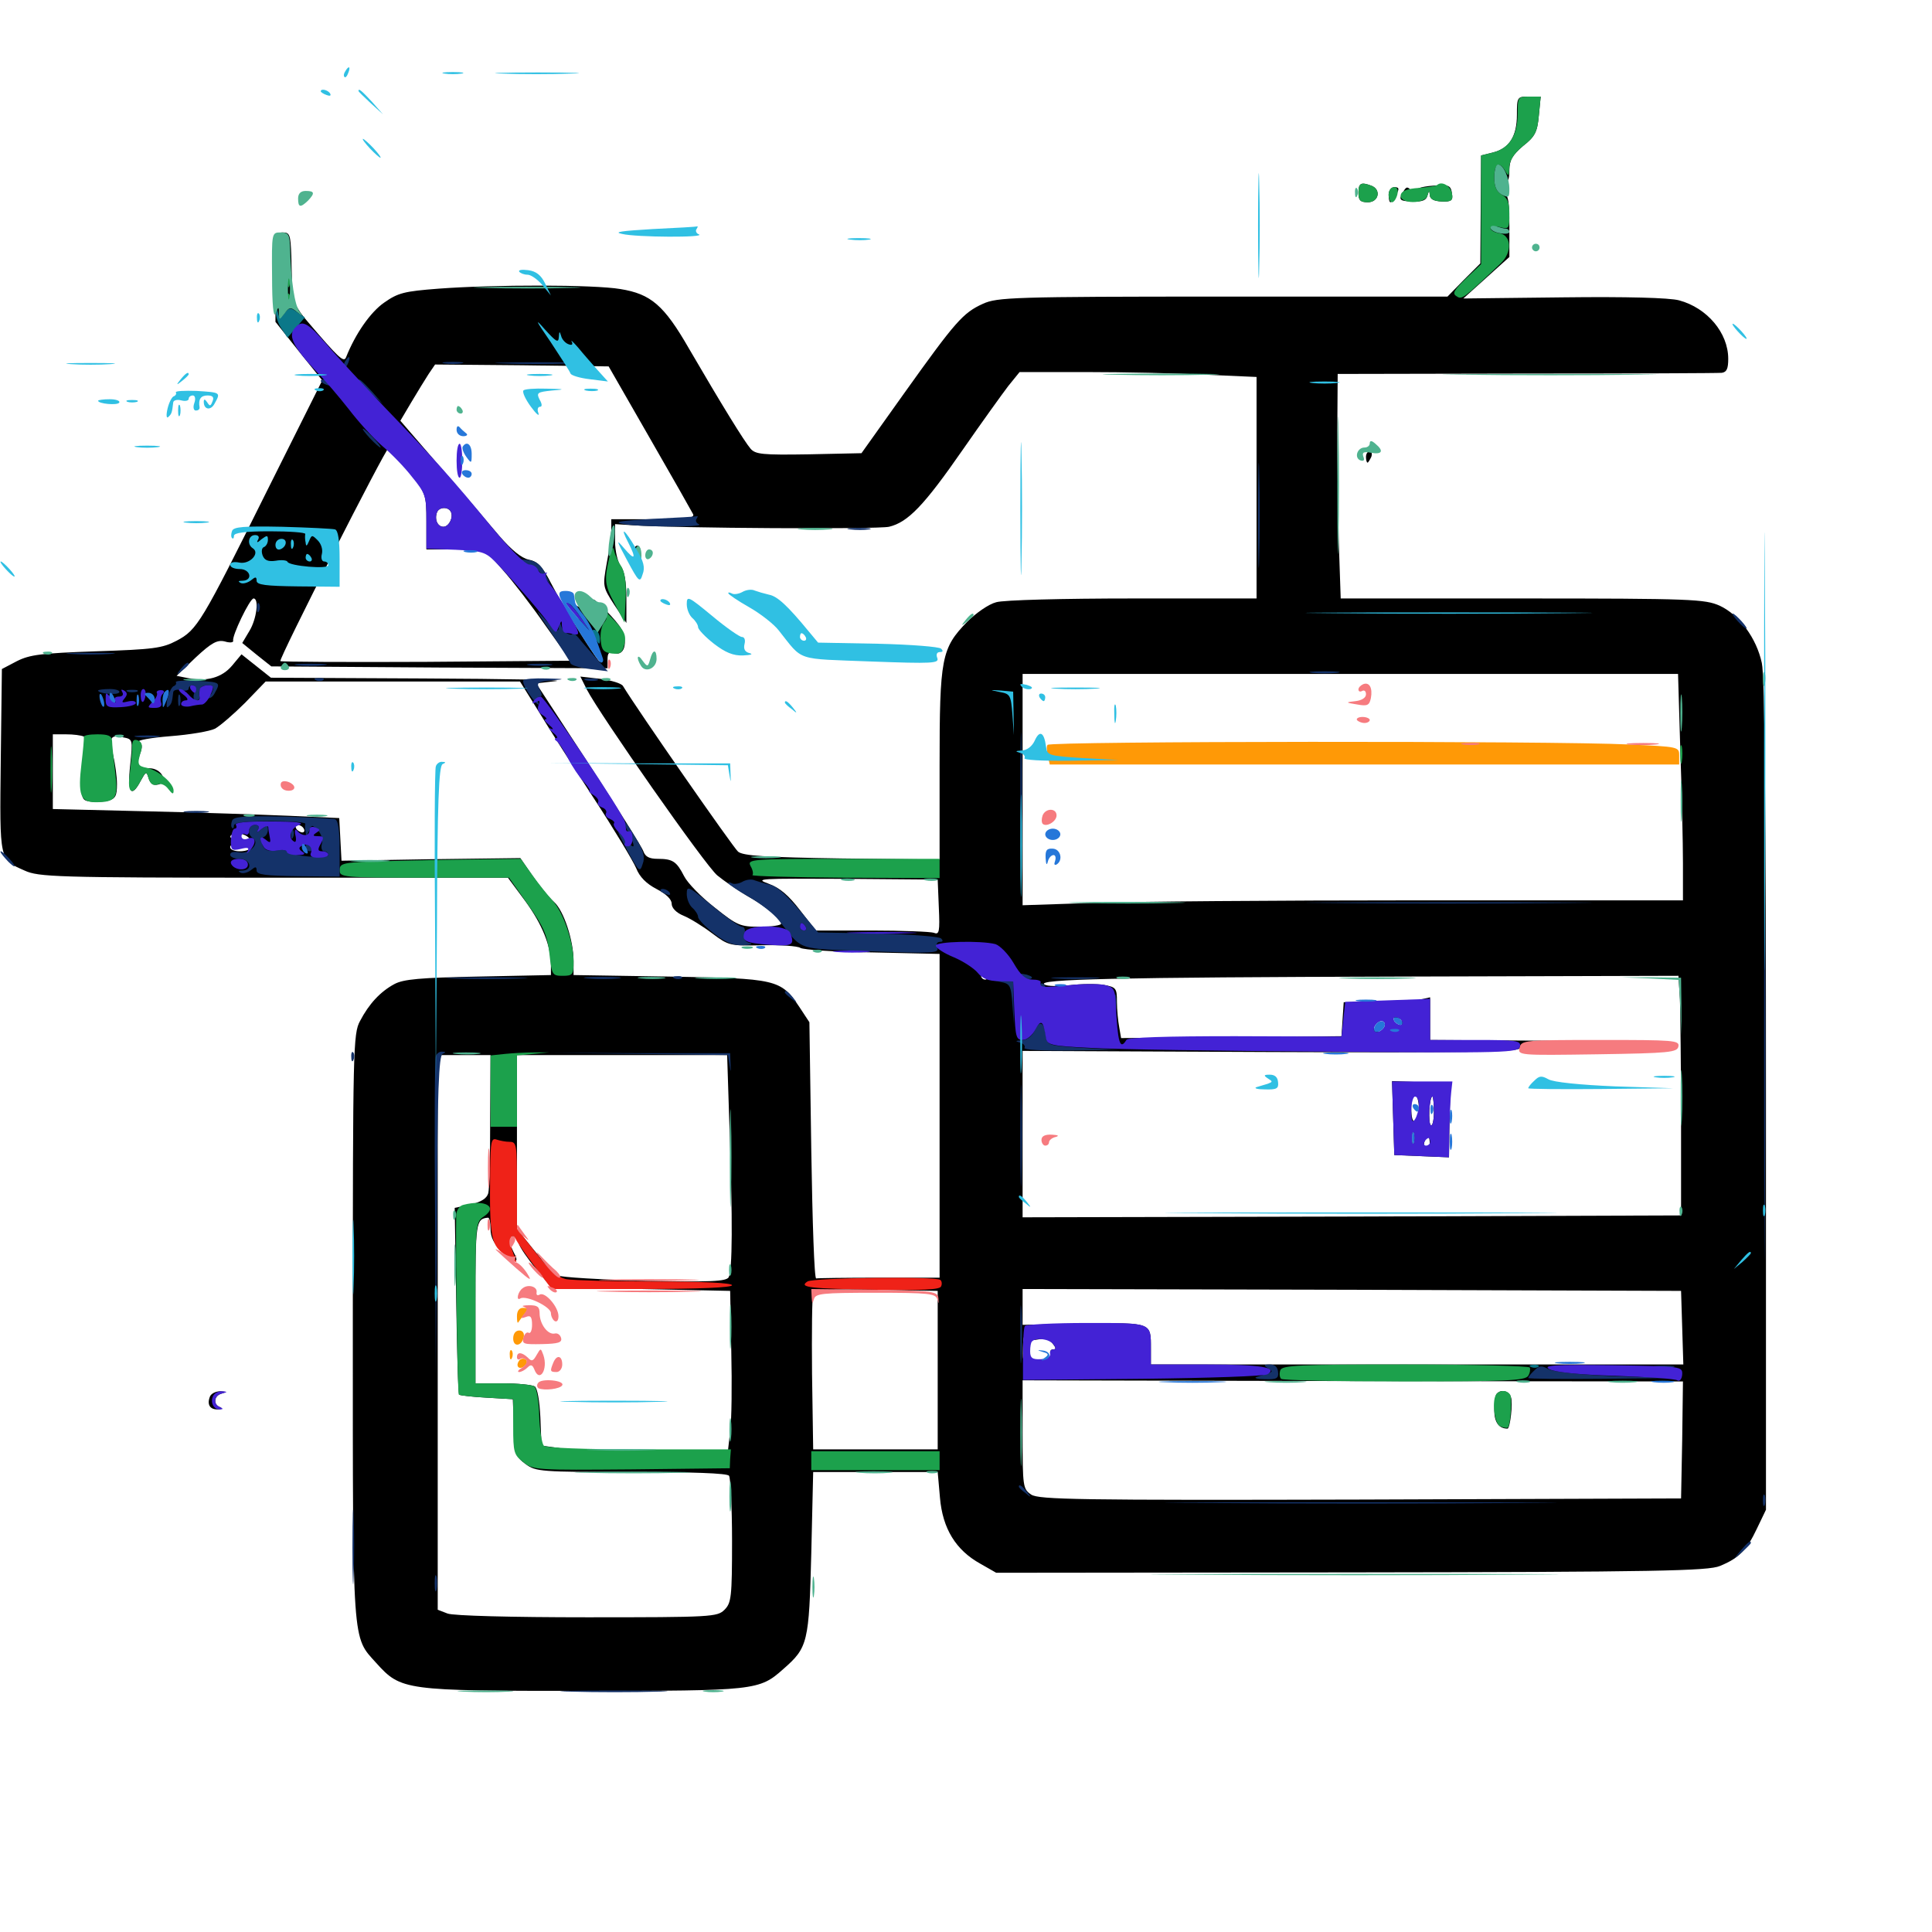 <svg xmlns="http://www.w3.org/2000/svg" viewBox="0 -1000 1000 1000">
	<path fill="#000000" d="M785.156 -940.625C785.156 -929.492 781.25 -923.242 772.852 -921.094L766.602 -919.531L766.406 -891.602L766.211 -863.672L757.617 -855.078L749.219 -846.484H632.812C523.828 -846.484 516.211 -846.094 508.789 -842.773C498.438 -838.086 494.531 -833.594 468.164 -796.68L445.898 -765.43L418.555 -764.844C394.531 -764.453 391.016 -764.844 388.477 -767.773C385.156 -771.68 373.828 -790.039 356.641 -819.531C343.75 -841.992 336.914 -847.852 321.094 -850.391C307.422 -852.734 255.469 -852.734 226.953 -850.586C209.18 -849.219 206.055 -848.438 198.828 -843.359C191.797 -838.477 183.984 -827.344 179.102 -815.039C177.93 -812.109 175 -815.039 159.18 -833.594C153.711 -839.844 151.367 -844.727 151.172 -849.023C151.172 -852.539 150.977 -860.742 150.781 -867.578C150.391 -878.32 150 -879.688 146.484 -879.688C142.773 -879.688 142.578 -878.32 142.578 -856.445V-833.398L154.688 -818.164L166.797 -803.125L138.477 -746.484C104.297 -677.734 102.148 -674.023 91.406 -668.359C83.984 -664.453 79.297 -663.867 49.805 -662.891C21.289 -661.914 15.43 -661.133 8.789 -657.812L0.977 -653.711L0.391 -606.25C-0.195 -553.906 -0.391 -555.273 12.695 -549.414C19.922 -546.094 28.711 -545.703 141.797 -545.703H262.891L271.875 -533.594C280.664 -521.484 285.156 -510.547 285.156 -500.391V-495.312L247.461 -494.531C217.383 -493.945 208.789 -493.164 204.102 -490.625C196.875 -486.719 191.016 -480.469 186.328 -471.484C182.812 -465.039 182.617 -457.227 182.617 -313.281C182.617 -146.875 182.227 -153.125 194.727 -139.258C207.617 -125 209.18 -124.805 301.758 -124.805C391.211 -124.805 392.969 -125 405.469 -136.133C418.164 -147.266 418.75 -149.609 419.922 -196.094L420.898 -238.086H453.125H485.352L486.523 -224.805C487.891 -208.789 494.727 -197.656 507.422 -190.625L515.625 -185.938L699.414 -186.133C858.398 -186.328 884.18 -186.914 890.234 -189.453C900.195 -193.555 904.102 -197.656 909.375 -208.789L914.062 -218.555V-432.812C914.062 -577.93 913.477 -650.195 911.914 -656.836C909.18 -669.727 900.195 -681.836 890.039 -686.523C882.422 -689.844 875.977 -690.234 787.891 -690.234H693.945L692.969 -719.141C692.578 -734.961 692.188 -761.133 692.188 -777.148L692.383 -806.445L790.039 -806.641C843.75 -806.641 889.258 -806.836 891.211 -807.031C893.75 -807.422 894.531 -809.18 894.531 -814.258C894.531 -827.734 883.594 -840.625 869.141 -844.531C864.258 -845.898 841.602 -846.484 809.375 -846.094L757.422 -845.508L769.336 -856.25L781.25 -866.992V-883.008C781.25 -897.07 780.664 -899.414 777.344 -901.172C774.805 -902.539 773.438 -905.078 773.633 -908.594C773.828 -911.523 774.219 -912.5 774.805 -910.547C775.195 -908.789 776.953 -906.836 778.516 -906.25C780.469 -905.469 781.25 -906.836 781.25 -911.914C781.25 -916.992 782.812 -919.727 788.281 -924.414C794.531 -929.297 795.703 -931.641 796.484 -940.039L797.461 -950H791.211C785.352 -950 785.156 -949.805 785.156 -940.625ZM336.328 -773.242C348.047 -752.93 358.203 -734.961 358.789 -733.789C359.57 -731.836 354.688 -731.25 338.086 -731.25H316.406V-726.172C316.406 -723.242 315.43 -715.43 314.062 -708.594C311.914 -696.484 311.914 -696.289 317.969 -686.914L324.219 -677.539V-690.43C324.219 -698.633 323.242 -704.492 321.289 -707.031C319.727 -708.984 318.359 -714.844 318.359 -719.727V-728.711L327.734 -728.125C350.586 -726.562 453.906 -725.977 460.156 -727.344C469.922 -729.688 478.125 -738.086 498.438 -767.383C508.203 -781.445 518.75 -796.094 521.875 -800.195L527.734 -807.422H562.305C581.445 -807.422 608.984 -806.836 623.633 -806.055L650.391 -804.883V-747.461V-690.234H586.523C550.586 -690.234 519.336 -689.453 515.625 -688.281C511.719 -687.305 505.078 -682.617 500.586 -678.125C487.305 -664.453 486.328 -659.57 486.328 -603.906V-555.078L435.938 -555.664C396.289 -556.25 384.57 -557.031 382.031 -559.18C379.492 -561.328 329.883 -632.617 322.461 -644.922C321.68 -646.289 316.406 -647.852 310.742 -648.633L300.391 -649.805L303.711 -643.164C310.352 -630.273 365.234 -551.758 371.289 -546.875C374.609 -544.141 381.445 -539.453 386.328 -536.523C396.484 -530.859 404.297 -524.414 404.297 -521.875C404.297 -521.094 399.414 -520.312 393.359 -520.312C383.203 -520.312 381.641 -520.898 369.922 -530.273C362.891 -535.742 355.859 -542.969 354.102 -546.484C350.195 -554.102 348.242 -555.469 340.43 -555.469C335.938 -555.469 333.984 -556.641 333.008 -559.375C332.422 -561.328 319.531 -581.836 304.688 -604.688L277.539 -646.289L287.695 -647.461C293.359 -648.047 262.305 -648.633 218.945 -648.828L140.234 -649.219L132.617 -655.273L125 -661.328L120.117 -655.469C114.844 -649.219 107.031 -647.07 97.266 -649.023L91.406 -650.195L101.367 -659.766C109.57 -667.383 112.5 -668.945 116.406 -667.969C118.945 -667.188 120.898 -667.383 120.703 -668.359C119.922 -670.703 129.297 -690.234 131.25 -690.234C134.18 -690.234 132.812 -679.492 129.102 -673.438L125.391 -667.188L132.812 -661.133L140.43 -655.078L227.344 -654.492L314.453 -654.102V-658.594C314.453 -662.109 315.234 -662.891 318.164 -661.914C323.828 -660.156 325.391 -669.531 320.508 -676.172C316.406 -681.836 305.078 -692.773 307.422 -688.867C308.203 -687.5 308.203 -686.328 307.227 -686.133C306.445 -686.133 304.102 -685.742 302.344 -685.352C300.391 -684.961 297.07 -686.914 294.922 -689.648C292.773 -692.383 291.016 -693.75 291.016 -692.773C291.016 -691.602 294.141 -686.719 298.047 -681.641C304.297 -673.438 310.547 -661.328 310.547 -657.617C310.547 -655.469 291.406 -685.938 285.156 -698.242C280.664 -707.031 278.32 -709.375 273.633 -710.352C269.922 -711.133 264.844 -715.234 258.398 -722.656C253.32 -728.711 239.648 -744.727 228.125 -758.008L207.227 -782.227L212.891 -791.797C216.016 -797.07 220.117 -803.711 221.875 -806.445L225.195 -811.328L270.117 -810.938L315.039 -810.352ZM211.523 -756.25C220.508 -744.531 220.703 -744.141 220.703 -730.078V-715.625H235.938H250.977L260.156 -705.078C265.234 -699.414 275.195 -686.523 282.227 -676.367L295.312 -658.008L220.508 -657.422C179.492 -657.227 145.508 -657.422 145.117 -657.812C144.141 -658.789 199.805 -768.359 201.172 -768.164C201.758 -768.164 206.25 -762.891 211.523 -756.25ZM233.203 -735.352C234.961 -732.617 232.422 -727.344 229.492 -727.344C226.562 -727.344 224.805 -731.055 226.172 -734.766C227.148 -737.5 231.641 -737.891 233.203 -735.352ZM308.008 -681.445C306.055 -683.789 300.781 -684.375 300.781 -682.422C300.781 -681.641 302.148 -679.883 303.711 -678.516C306.25 -676.367 306.445 -676.562 305.469 -679.492C304.297 -682.227 304.688 -682.617 306.836 -681.445C308.398 -680.469 308.984 -680.664 308.008 -681.445ZM869.727 -611.719C870.508 -589.844 871.094 -563.477 871.094 -553.125V-533.984H735.742C661.133 -533.984 584.18 -533.398 564.844 -532.617L529.297 -531.445V-591.211V-651.172H698.828H868.555ZM278.516 -632.227C283.594 -623.828 296.484 -603.516 307.031 -587.305C317.773 -570.898 327.734 -554.297 329.297 -550.586C331.055 -546.094 334.57 -542.578 339.844 -539.844C344.727 -537.305 347.656 -534.57 347.656 -532.227C347.656 -530.078 350 -527.539 353.906 -525.977C357.227 -524.609 363.867 -520.508 368.75 -516.797C377.148 -510.547 377.734 -510.352 394.531 -510.742C403.906 -510.938 412.891 -510.352 414.258 -509.375C415.82 -508.398 432.617 -507.227 451.758 -507.031L486.328 -506.25V-422.461V-338.672H455.078C437.891 -338.672 423.242 -338.477 422.461 -338.281C421.484 -337.891 420.508 -367.578 419.922 -404.297L418.945 -470.898L413.672 -478.906C404.102 -493.164 401.953 -493.555 346.289 -494.531L296.875 -495.312V-502.539C296.875 -513.281 291.797 -528.711 286.719 -533.203C284.18 -535.352 279.297 -541.406 275.781 -546.484L269.336 -555.859L223.047 -555.273L176.758 -554.492L176.172 -565.625L175.586 -576.562L149.805 -577.734C135.547 -578.32 102.344 -579.492 75.781 -580.078L27.344 -581.25V-600.586V-619.922H33.984C42.383 -619.922 48.047 -617.969 44.922 -616.016C43.75 -615.234 42.578 -608.398 42.383 -600.195C41.992 -586.328 42.188 -585.742 46.68 -585.156C49.023 -584.766 53.32 -584.961 55.859 -585.547C59.766 -586.523 60.547 -588.086 60.547 -594.141C60.547 -598.047 59.57 -604.883 58.594 -608.984C56.445 -618.555 57.031 -619.727 63.672 -618.359C68.75 -617.383 68.75 -617.383 67.383 -604.102C65.82 -589.648 67.969 -586.523 72.852 -595.898C75.586 -600.781 75.781 -600.977 76.953 -597.07C77.93 -594.141 79.492 -593.359 82.031 -593.945C87.305 -595.312 83.594 -602.344 77.344 -602.344C71.289 -602.344 70.312 -603.906 72.461 -609.766C73.828 -613.281 73.633 -615.039 72.07 -616.211C70.898 -616.797 78.125 -618.164 88.086 -618.945C98.242 -619.727 108.594 -621.484 111.328 -622.852C114.062 -624.414 121.094 -630.469 126.953 -636.328L137.5 -647.266H203.32H269.141ZM86.133 -637.305C88.086 -641.992 87.695 -644.336 85.352 -641.992C84.57 -641.406 83.984 -638.867 84.18 -636.719C84.18 -633.008 84.375 -633.008 86.133 -637.305ZM91.211 -637.109C91.602 -638.281 91.602 -640.625 91.211 -641.992C90.625 -643.164 90.234 -642.188 90.234 -639.453C90.234 -636.719 90.625 -635.742 91.211 -637.109ZM99.023 -639.062C99.609 -640.43 99.414 -642.188 98.828 -642.773C98.242 -643.555 97.656 -642.383 97.852 -640.234C97.852 -638.086 98.438 -637.5 99.023 -639.062ZM59.375 -638.281C57.812 -642.188 50.977 -642.578 51.562 -638.477C52.148 -634.18 54.688 -632.422 54.688 -636.523C54.688 -639.258 55.273 -639.453 57.617 -637.5C60.156 -635.352 60.352 -635.547 59.375 -638.281ZM66.797 -635.156C67.969 -636.328 68.359 -638.281 67.773 -639.844C66.992 -641.406 66.602 -641.211 66.602 -638.867C66.406 -636.719 65.43 -635.938 64.062 -636.719C62.695 -637.695 62.5 -637.305 63.477 -635.742C64.453 -633.984 65.625 -633.984 66.797 -635.156ZM71.68 -635.156C72.07 -636.328 72.07 -638.672 71.68 -640.039C71.094 -641.211 70.703 -640.234 70.703 -637.5C70.703 -634.766 71.094 -633.789 71.68 -635.156ZM80.664 -638.281C81.641 -640.625 80.664 -641.406 77.734 -641.406C75.391 -641.406 74.414 -640.82 75.391 -640.039C76.367 -639.062 77.734 -637.695 78.32 -636.914C78.906 -635.938 80.078 -636.523 80.664 -638.281ZM95.117 -637.109C95.703 -638.477 95.508 -640.234 94.922 -640.82C94.336 -641.602 93.75 -640.43 93.945 -638.281C93.945 -636.133 94.531 -635.547 95.117 -637.109ZM157.227 -571.094C157.812 -570.117 157.617 -569.141 156.445 -569.141C155.469 -569.141 153.906 -570.117 153.32 -571.094C152.734 -572.266 152.93 -573.047 154.102 -573.047C155.078 -573.047 156.641 -572.266 157.227 -571.094ZM128.906 -566.211C130.273 -564.648 130.664 -562.5 129.883 -561.328C128.32 -558.594 119.141 -558.789 119.141 -561.523C119.141 -562.891 121.094 -563.281 124.023 -562.5C126.758 -561.719 128.906 -562.109 128.906 -563.281C128.906 -564.258 126.758 -565.234 124.023 -565.234C118.359 -565.234 117.383 -568.164 122.852 -568.555C125 -568.75 127.734 -567.578 128.906 -566.211ZM158.984 -560.156C157.617 -563.672 156.25 -564.258 156.25 -561.523C156.25 -560.352 157.031 -558.984 158.203 -558.398C159.375 -557.812 159.57 -558.594 158.984 -560.156ZM126.758 -552.344C125.586 -551.758 123.828 -552.344 122.852 -553.711C121.484 -555.859 121.094 -555.664 121.094 -553.125C121.094 -550.977 122.656 -549.609 125 -549.609C127.148 -549.609 128.906 -550.586 128.906 -551.758C128.906 -552.734 127.93 -553.125 126.758 -552.344ZM485.938 -530.273C486.523 -517.773 486.133 -516.016 483.398 -517.188C481.641 -517.773 467.188 -518.359 451.172 -518.359H422.266L414.062 -528.906C408.203 -536.523 403.711 -540.43 397.852 -542.578C390.234 -545.312 392.969 -545.312 437.5 -545.117L485.352 -544.727ZM525.586 -498.438C527.734 -494.336 527.734 -494.141 524.805 -496.68C522.852 -498.047 521.484 -500 521.484 -500.977C521.484 -503.906 523.242 -502.93 525.586 -498.438ZM510.742 -494.922C511.328 -493.945 510.938 -492.969 509.961 -492.969C508.789 -492.969 507.812 -493.945 507.812 -494.922C507.812 -496.094 508.203 -496.875 508.594 -496.875C509.18 -496.875 510.156 -496.094 510.742 -494.922ZM869.531 -482.812C869.727 -475.977 870.117 -448.047 870.117 -420.703V-370.898L699.805 -370.312L529.297 -369.922V-413.086V-456.055L657.617 -455.469C758.789 -455.078 785.938 -455.469 786.523 -457.422C787.109 -458.984 792.383 -459.766 804.297 -459.57C816.406 -459.375 819.531 -458.789 815.43 -457.812L809.57 -456.25L816.016 -456.055C819.336 -456.055 822.266 -456.836 822.266 -457.812C822.266 -458.984 825 -459.766 828.32 -459.766C831.641 -459.766 833.789 -458.984 833.008 -457.812C832.422 -456.836 833.594 -455.859 835.742 -455.859C838.086 -455.859 839.844 -456.641 839.844 -457.617C839.844 -458.789 844.531 -459.961 850.195 -460.352C855.664 -460.742 833.398 -461.133 800.391 -461.328L740.234 -461.719V-472.656V-483.789L734.18 -482.422C730.859 -481.836 720.703 -481.25 711.719 -481.25H695.508L694.922 -472.461L694.336 -463.672L637.305 -463.086L580.273 -462.695L579.297 -468.359C578.711 -471.484 578.125 -477.344 578.125 -481.445C578.125 -488.477 577.734 -489.062 571.289 -490.234C567.578 -490.82 559.57 -490.82 553.711 -490.039C547.852 -489.453 541.992 -489.453 540.625 -490.43C536.133 -493.164 577.344 -494.141 725 -494.531L868.75 -494.922ZM725.195 -472.266C725.781 -471.68 725.781 -469.922 725.195 -468.359C723.828 -464.648 710.938 -464.648 710.938 -468.359C710.938 -471.68 722.461 -474.805 725.195 -472.266ZM253.711 -420.312C253.711 -401.758 253.32 -384.766 252.734 -382.422C251.953 -379.688 249.219 -377.93 243.555 -376.562L235.352 -374.805L236.133 -326.953C236.523 -300.586 237.109 -278.711 237.695 -278.125C238.086 -277.734 244.531 -276.953 251.953 -276.562L265.43 -275.781L266.016 -260.938C266.602 -247.461 266.992 -245.898 272.07 -242.188C277.344 -238.281 279.883 -238.086 326.758 -238.086C357.812 -238.086 376.562 -237.5 377.344 -236.133C378.125 -235.156 378.906 -219.922 378.906 -202.539C378.906 -173.242 378.516 -170.312 375 -166.797C371.289 -163.086 368.555 -162.891 303.906 -162.891C264.844 -162.891 234.57 -163.672 231.641 -164.844L226.562 -166.797V-310.352V-453.906H240.234H253.906ZM377.539 -417.383C379.297 -367.773 379.102 -342.188 377.148 -338.867C375.781 -336.719 367.773 -336.328 333.594 -337.109C310.547 -337.695 290.43 -338.867 288.672 -339.844C286.914 -340.82 281.445 -346.68 276.562 -352.734L267.578 -363.867V-408.789V-453.906H321.875H376.367ZM253.906 -363.867C253.906 -359.57 255.664 -356.055 259.961 -352.148C266.797 -345.898 269.141 -345.898 265.82 -351.953C264.648 -354.297 263.672 -356.836 263.672 -358.008C263.672 -361.719 267.188 -360.352 268.555 -356.25C269.141 -354.297 273.242 -348.242 277.539 -343.164L285.156 -333.789L331.641 -332.812L377.93 -331.836L378.516 -300.586C378.906 -283.398 378.711 -264.648 377.93 -259.18L376.758 -248.828L338.281 -249.023C317.188 -249.023 295.508 -249.805 290.039 -250.391L280.273 -251.758L279.688 -266.406C279.297 -275 278.125 -281.641 276.758 -282.422C275.391 -283.203 267.969 -283.984 260.352 -283.984H246.094V-325.781C246.094 -367.188 246.289 -369.141 252.539 -369.727C253.32 -369.922 253.906 -367.188 253.906 -363.867ZM485.352 -290.82V-249.805H453.125H420.898L420.312 -288.867C420.117 -310.352 420.312 -328.906 420.898 -330.273C421.484 -332.422 428.906 -332.812 453.516 -332.422L485.352 -331.836ZM870.703 -312.891L871.289 -293.75H733.398H595.703V-302.148C595.703 -315.625 596.094 -315.43 560.938 -314.844L529.297 -314.258V-323.633V-332.812L699.805 -332.422L870.117 -331.836ZM536.914 -306.641C540.43 -307.422 543.164 -306.641 544.727 -304.688C546.68 -302.344 546.68 -301.562 545.117 -301.562C543.75 -301.562 543.359 -300.586 543.945 -299.609C545.312 -297.461 542.969 -296.289 534.766 -294.922C529.492 -294.141 529.297 -294.336 529.492 -302.148C529.492 -306.641 530.078 -309.375 530.469 -308.008C531.055 -306.641 533.594 -306.055 536.914 -306.641ZM870.703 -254.688L870.117 -224.414L704.297 -223.828C558.203 -223.438 537.891 -223.828 533.789 -226.367C529.492 -229.297 529.297 -230.273 529.297 -257.422V-285.547L700.195 -285.156L871.094 -284.961ZM236.914 -761.523C236.914 -756.25 237.305 -754.102 237.695 -757.227C238.086 -760.156 238.086 -764.453 237.695 -766.992C237.305 -769.336 236.914 -766.992 236.914 -761.523ZM328.125 -714.844C328.125 -710.352 331.25 -709.57 331.445 -713.867C331.641 -715.82 331.055 -717.578 329.883 -717.578C328.906 -717.578 328.125 -716.406 328.125 -714.844ZM721.094 -421.289L721.68 -402.148L735.938 -401.562L750 -400.977L750.195 -416.797C750.391 -425.391 750.586 -433.984 750.781 -435.938C750.977 -438.867 748.828 -439.258 735.742 -439.844L720.508 -440.43ZM734.375 -426.562C734.375 -423.438 733.594 -420.312 732.422 -419.727C731.25 -418.945 730.469 -421.68 730.469 -426.562C730.469 -431.445 731.25 -434.18 732.422 -433.398C733.594 -432.812 734.375 -429.688 734.375 -426.562ZM742.188 -424.414C742.188 -420.117 741.406 -416.992 740.625 -417.578C739.062 -418.555 739.844 -432.422 741.406 -432.422C741.797 -432.422 742.188 -428.906 742.188 -424.414ZM731.836 -408.594C731.25 -407.227 730.859 -408.203 730.859 -410.938C730.859 -413.672 731.25 -414.648 731.836 -413.477C732.227 -412.109 732.227 -409.766 731.836 -408.594ZM739.453 -405.664C737.305 -403.516 736.133 -406.445 737.695 -410.156C739.062 -413.672 739.258 -413.672 739.844 -410.352C740.234 -408.398 740.039 -406.25 739.453 -405.664ZM717.773 -469.531C717.188 -468.555 717.969 -467.578 719.727 -467.578C721.484 -467.578 722.266 -468.555 721.68 -469.531C721.094 -470.703 720.117 -471.484 719.727 -471.484C719.336 -471.484 718.359 -470.703 717.773 -469.531ZM774.805 -278.711C774.023 -278.125 773.438 -274.219 773.438 -270.117C773.438 -263.867 775.781 -260.547 780.273 -260.547C781.641 -260.547 783.203 -274.023 782.031 -276.953C780.859 -280.078 777.148 -281.055 774.805 -278.711ZM703.125 -900.195C703.125 -896.289 704.102 -895.312 708.008 -895.312C713.672 -895.312 715.039 -901.953 709.766 -903.906C704.492 -905.859 703.125 -905.273 703.125 -900.195ZM739.648 -903.711C733.594 -902.93 732.422 -902.148 733.203 -899.609C734.18 -897.07 733.594 -897.266 731.445 -900.195C728.711 -903.516 728.125 -903.711 726.562 -901.172C723.633 -896.484 724.219 -895.898 731.25 -895.703C736.133 -895.508 738.281 -896.289 738.867 -898.828C739.648 -901.562 739.844 -901.562 740.039 -899.023C740.234 -896.875 742.188 -895.898 746.289 -895.703C751.172 -895.508 752.148 -896.289 751.562 -899.609C750.977 -904.297 750 -904.688 739.648 -903.711ZM718.75 -899.219C718.75 -897.07 719.141 -895.312 719.727 -895.312C720.117 -895.312 721.484 -897.07 722.656 -899.219C724.414 -902.344 724.219 -903.125 721.68 -903.125C720.117 -903.125 718.75 -901.367 718.75 -899.219ZM707.031 -763.477C707.031 -761.914 707.422 -760.547 707.812 -760.547C708.203 -760.547 708.984 -761.914 709.766 -763.477C710.352 -765.039 709.961 -766.406 708.984 -766.406C707.812 -766.406 707.031 -765.039 707.031 -763.477ZM108.594 -276.953C107.031 -272.852 108.789 -270.312 112.891 -270.508C115.039 -270.508 115.234 -271.094 113.867 -271.68C110.156 -273.047 110.742 -277.734 114.844 -278.711C117.383 -279.492 117.188 -279.688 114.062 -279.883C111.719 -279.883 109.18 -278.711 108.594 -276.953Z"/>
	<path fill="#ff9906" d="M542.188 -614.453C541.602 -613.477 541.797 -610.938 542.383 -608.594L543.359 -604.297H706.25H869.141V-608.984C869.141 -613.477 868.75 -613.477 843.359 -614.648C804.102 -616.602 543.359 -616.406 542.188 -614.453ZM267.578 -318.75C267.578 -316.406 267.773 -315.039 268.164 -315.43C268.359 -315.82 269.922 -317.773 271.289 -319.727C273.633 -322.461 273.438 -323.047 270.703 -323.047C268.75 -323.047 267.578 -321.484 267.578 -318.75ZM265.625 -307.227C265.625 -302.539 270.117 -303.125 271.094 -308.008C271.484 -309.961 270.508 -311.328 268.75 -311.328C266.797 -311.328 265.625 -309.57 265.625 -307.227ZM263.867 -298.438C263.867 -296.289 264.453 -295.703 265.039 -297.266C265.625 -298.633 265.43 -300.391 264.844 -300.977C264.258 -301.758 263.672 -300.586 263.867 -298.438ZM268.555 -295.508C266.602 -292.578 269.141 -290.625 271.68 -293.164C273.047 -294.531 273.047 -295.703 271.875 -296.484C270.703 -297.07 269.141 -296.68 268.555 -295.508Z"/>
	<path fill="#ef2218" d="M253.711 -395.117C253.32 -358.594 253.906 -355.273 262.5 -349.805L267.383 -346.484L265.234 -352.539C264.062 -355.664 263.867 -358.984 264.648 -359.766C265.43 -360.547 266.602 -359.961 266.992 -358.594C267.578 -357.227 271.875 -350.977 276.758 -344.531L285.547 -332.812H332.227C362.109 -332.812 378.906 -333.594 378.906 -334.766C378.906 -335.938 364.258 -336.719 339.062 -336.719C317.188 -336.719 296.484 -337.305 293.164 -337.891C288.672 -338.867 284.57 -342.383 277.344 -351.562L267.578 -364.062V-386.523C267.578 -407.422 267.383 -408.984 263.867 -408.984C261.719 -408.984 258.789 -409.57 257.031 -410.156C254.297 -411.133 253.906 -408.984 253.711 -395.117ZM417.969 -336.719C413.086 -333.594 419.336 -333.008 453.516 -332.422C476.953 -332.031 486.523 -332.422 487.109 -334.18C487.695 -335.352 487.5 -336.914 486.719 -337.5C484.961 -339.453 421.094 -338.672 417.969 -336.719Z"/>
	<path fill="#1ca14c" d="M785.547 -941.211C785.547 -930.078 781.25 -923.242 772.852 -921.094L766.602 -919.531V-891.406V-863.281L758.789 -855.859C752.539 -849.805 751.562 -848.047 753.906 -846.68C756.641 -844.727 757.422 -845.312 776.758 -863.672C782.812 -869.336 782.422 -878.32 775.977 -879.297C773.438 -879.688 771.484 -880.859 771.484 -881.836C771.484 -882.812 773.633 -883.203 776.367 -882.422C781.055 -881.25 781.25 -881.641 781.25 -889.258C781.25 -895.117 780.273 -897.656 777.344 -899.219C774.609 -900.781 773.438 -903.32 773.438 -908.008C773.438 -915.43 775.977 -916.797 779.102 -911.523C780.859 -908.398 781.055 -908.789 781.25 -913.281C781.25 -916.797 783.398 -920.312 788.281 -924.414C794.531 -929.297 795.703 -931.641 796.484 -940.039L797.461 -950H791.406C785.742 -950 785.547 -949.805 785.547 -941.211ZM703.125 -900.195C703.125 -896.289 704.102 -895.312 708.008 -895.312C713.672 -895.312 715.039 -901.953 709.766 -903.906C704.492 -905.859 703.125 -905.273 703.125 -900.195ZM743.945 -904.297C743.555 -903.711 739.062 -903.125 734.375 -902.734C728.32 -902.344 725.391 -901.172 725 -899.023C724.219 -894.336 737.695 -894.141 738.867 -898.828C739.648 -901.562 739.844 -901.562 740.039 -899.023C740.234 -896.875 742.188 -895.898 746.289 -895.703C751.367 -895.508 752.148 -896.289 751.562 -899.805C750.977 -903.711 746.289 -906.445 743.945 -904.297ZM718.75 -899.219C718.75 -897.07 719.531 -895.312 720.508 -895.312C721.484 -895.312 722.656 -897.07 723.242 -899.219C723.828 -901.758 723.242 -903.125 721.484 -903.125C719.922 -903.125 718.75 -901.367 718.75 -899.219ZM148.828 -854.297C148.828 -851.562 149.219 -850.586 149.805 -851.953C150.195 -853.125 150.195 -855.469 149.805 -856.836C149.219 -858.008 148.828 -857.031 148.828 -854.297ZM148.633 -845.312C148.633 -843.164 149.219 -842.578 149.805 -844.141C150.391 -845.508 150.195 -847.266 149.609 -847.852C149.023 -848.633 148.438 -847.461 148.633 -845.312ZM315.43 -711.719C312.695 -699.805 312.891 -697.266 318.164 -687.5L323.242 -677.734L323.828 -690.039C324.219 -698.242 323.438 -703.711 321.68 -706.641C320.117 -708.984 318.359 -712.695 317.969 -714.648C317.383 -717.578 316.602 -716.797 315.43 -711.719ZM312.5 -683.984C314.453 -681.25 314.453 -679.883 312.695 -677.734C311.328 -676.172 310.547 -672.07 310.938 -668.555C311.328 -663.477 312.5 -662.305 316.797 -661.719C321.094 -661.328 322.266 -662.109 323.242 -666.797C324.219 -671.289 323.242 -673.438 317.188 -679.688C313.086 -683.984 310.938 -685.742 312.5 -683.984ZM26.172 -601.367C26.172 -590.625 26.367 -586.523 26.758 -592.188C27.148 -597.852 27.148 -606.641 26.758 -611.719C26.367 -616.797 26.172 -612.109 26.172 -601.367ZM43.359 -618.555C43.555 -617.578 42.969 -611.523 42.188 -604.883C40.234 -588.672 41.602 -584.766 49.414 -584.766C60.156 -584.766 61.328 -586.719 59.57 -600.781C58.789 -607.422 58.008 -614.648 58.008 -616.602C57.812 -619.141 56.055 -619.922 50.391 -619.922C46.289 -619.922 43.164 -619.336 43.359 -618.555ZM68.359 -613.281C68.359 -610.742 67.773 -604.688 67.188 -599.609C65.625 -589.258 68.555 -587.5 72.852 -595.898C75.586 -600.977 75.781 -600.977 76.953 -596.875C77.93 -594.141 79.297 -593.164 81.445 -593.945C83.203 -594.727 85.547 -593.75 87.109 -591.602C89.258 -588.867 89.844 -588.672 89.844 -590.82C89.844 -594.531 82.227 -601.172 76.172 -602.539C71.094 -603.516 70.898 -604.297 73.047 -611.328C73.828 -614.258 73.438 -616.016 71.289 -616.797C69.141 -617.578 68.359 -616.602 68.359 -613.281ZM869.727 -609.18C869.727 -604.883 870.117 -603.32 870.508 -605.859C870.898 -608.203 870.898 -611.719 870.508 -613.672C869.922 -615.43 869.531 -613.477 869.727 -609.18ZM191.992 -554.102C177.344 -553.516 175.781 -552.93 175.781 -549.609C175.781 -545.898 177.344 -545.703 219.727 -545.703H263.477L273.242 -531.836C281.445 -520.312 283.203 -516.016 284.375 -506.445C285.547 -495.312 285.938 -494.922 291.211 -494.922C296.484 -494.922 296.875 -495.508 296.875 -502.344C296.875 -512.5 291.406 -528.125 285.938 -533.984C283.398 -536.719 278.711 -542.578 275.391 -547.266L269.531 -555.469L238.672 -555.078C221.875 -554.883 200.781 -554.297 191.992 -554.102ZM388.477 -551.758C389.648 -549.805 390.039 -547.656 389.453 -547.07C388.672 -546.484 410.352 -545.898 437.305 -545.703L486.328 -545.508V-550.586V-555.469H436.523C388.281 -555.469 386.719 -555.273 388.477 -551.758ZM261.328 -454.492L253.906 -453.711V-435.156V-416.797H260.742H267.578V-435.156V-453.711L275.977 -454.492L284.18 -455.273H276.367C272.07 -455.273 265.234 -454.883 261.328 -454.492ZM239.844 -376.367C237.891 -375.977 236.328 -373.633 236.133 -371.289C235.742 -354.688 236.719 -278.906 237.5 -278.125C238.086 -277.734 244.531 -276.953 252.148 -276.562L265.625 -275.781V-261.523C265.625 -248.242 266.016 -246.875 270.898 -243.164C275.781 -239.062 277.734 -239.062 326.953 -239.453L377.734 -240.039L377.93 -244.922L378.32 -249.805H330.859C301.758 -249.805 282.617 -250.586 281.445 -251.758C280.469 -252.93 279.297 -259.961 279.102 -267.383C278.906 -275 277.734 -281.641 276.562 -282.422C275.391 -283.203 267.969 -283.984 260.352 -283.984H246.094V-325.781C246.094 -366.406 246.289 -367.578 250.391 -370.312C258.008 -375.391 250.977 -379.297 239.844 -376.367ZM662.695 -290.82C662.109 -289.062 662.305 -287.109 663.086 -286.328C663.672 -285.547 692.383 -284.961 726.758 -284.961C779.297 -284.961 789.453 -285.352 791.016 -287.891C791.992 -289.453 792.188 -291.406 791.797 -292.188C791.211 -292.969 762.305 -293.75 727.344 -293.75C672.07 -293.75 663.867 -293.359 662.695 -290.82ZM774.805 -278.711C771.875 -275.977 773.438 -262.891 776.562 -261.719C778.32 -260.938 780.078 -260.742 780.469 -261.133C781.836 -262.305 782.617 -275.195 781.836 -277.734C780.664 -280.273 776.953 -280.859 774.805 -278.711ZM419.922 -243.945V-239.062H453.125H486.328V-243.945V-248.828H453.125H419.922Z"/>
	<path fill="#143269" d="M178.711 -813.086C177.93 -811.914 177.734 -810.742 178.32 -810.156C178.711 -809.57 179.688 -810.547 180.273 -812.305C181.641 -815.625 180.469 -816.211 178.711 -813.086ZM230.078 -811.914C227.539 -812.305 229.492 -812.695 234.375 -812.695C239.258 -812.695 241.211 -812.305 238.867 -811.914C236.328 -811.523 232.422 -811.523 230.078 -811.914ZM260.156 -811.914C250.781 -812.109 258.984 -812.5 278.32 -812.5C297.656 -812.5 305.273 -812.109 295.312 -811.914C285.352 -811.523 269.531 -811.523 260.156 -811.914ZM166.016 -802.734C166.016 -804.297 169.727 -803.516 170.898 -801.562C171.484 -800.391 170.703 -800.195 169.141 -800.781C167.383 -801.367 166.016 -802.344 166.016 -802.734ZM185.547 -802.93C185.547 -802.539 188.477 -799.805 191.992 -796.484L198.242 -790.82L192.578 -797.266C187.109 -803.125 185.547 -804.492 185.547 -802.93ZM191.406 -773.242C193.945 -770.508 196.484 -768.359 196.875 -768.359C197.461 -768.359 195.898 -770.508 193.359 -773.242C190.82 -775.977 188.281 -778.125 187.891 -778.125C187.305 -778.125 188.867 -775.977 191.406 -773.242ZM651.172 -733.203C651.172 -708.984 651.562 -699.219 651.758 -711.328C652.148 -723.242 652.148 -743.164 651.758 -755.273C651.562 -767.188 651.172 -757.422 651.172 -733.203ZM337.891 -731.445C321.484 -730.469 317.188 -729.883 322.07 -728.906C329.297 -727.148 365.82 -726.953 361.719 -728.711C360.547 -729.102 359.766 -730.469 360.547 -731.445C361.133 -732.422 361.328 -733.008 360.938 -732.812C360.547 -732.617 350.195 -732.031 337.891 -731.445ZM440.039 -725.977C436.914 -726.367 439.062 -726.758 444.336 -726.758C449.805 -726.758 452.148 -726.367 449.805 -725.977C447.266 -725.586 442.969 -725.586 440.039 -725.977ZM268.75 -709.375C269.336 -708.594 271.289 -707.812 273.047 -707.812C274.805 -707.812 278.125 -705.469 280.664 -702.539L285.156 -697.07L282.227 -703.125C280.078 -707.617 277.539 -709.57 273.438 -710.156C270.312 -710.547 268.164 -710.352 268.75 -709.375ZM133.008 -685.156C133.008 -683.008 133.594 -682.422 134.18 -683.984C134.766 -685.352 134.57 -687.109 133.984 -687.695C133.398 -688.477 132.812 -687.305 133.008 -685.156ZM284.961 -673.047C290.234 -665.039 294.922 -657.812 295.312 -656.641C295.703 -655.664 300.195 -654.297 305.273 -653.711L314.648 -652.539L309.18 -658.594C306.25 -661.914 301.758 -666.992 299.219 -670.117C296.68 -673.047 295.117 -674.414 295.898 -673.242C296.68 -671.68 296.094 -671.094 294.141 -671.875C292.578 -672.461 290.82 -674.414 290.43 -676.172C289.648 -678.711 289.453 -678.711 289.258 -675.586C289.062 -672.266 287.891 -673.047 282.031 -679.492C276.562 -685.742 277.148 -684.375 284.961 -673.047ZM899.414 -678.516C901.367 -676.367 903.32 -674.609 903.906 -674.609C904.492 -674.609 903.32 -676.367 901.367 -678.516C899.414 -680.664 897.461 -682.422 896.875 -682.422C896.289 -682.422 897.461 -680.664 899.414 -678.516ZM36.719 -661.523C31.055 -661.914 35.547 -662.109 46.875 -662.109C58.203 -662.109 62.695 -661.914 57.227 -661.523C51.562 -661.133 42.188 -661.133 36.719 -661.523ZM93.555 -653.711C91.016 -650.586 91.211 -650.391 94.336 -652.93C96.094 -654.297 97.656 -655.859 97.656 -656.25C97.656 -657.812 96.094 -656.836 93.555 -653.711ZM153.711 -655.664C150.391 -656.055 153.711 -656.445 161.133 -656.445C168.75 -656.445 171.484 -656.055 167.383 -655.664C163.477 -655.273 157.227 -655.273 153.711 -655.664ZM274.023 -655.664C270.898 -656.055 273.438 -656.445 279.297 -656.445C285.156 -656.445 287.695 -656.055 284.766 -655.664C281.641 -655.273 276.953 -655.273 274.023 -655.664ZM679.297 -651.758C675.781 -652.148 678.516 -652.539 685.547 -652.539C692.578 -652.539 695.312 -652.148 691.992 -651.758C688.477 -651.367 682.617 -651.367 679.297 -651.758ZM91.016 -646.875C91.406 -646.289 91.016 -645.312 90.039 -644.922C89.062 -644.727 87.5 -641.797 86.719 -638.477C85.938 -635.156 86.133 -633.203 87.109 -634.18C88.867 -635.742 89.062 -636.523 89.648 -641.602C89.648 -642.773 91.602 -643.359 93.75 -642.773C95.898 -642.188 97.656 -642.578 97.656 -643.555C97.656 -644.531 98.633 -645.312 99.805 -645.312C100.977 -645.312 101.367 -643.555 100.586 -641.406C99.805 -639.258 100.195 -637.5 101.367 -637.5C102.539 -637.5 103.32 -638.086 103.32 -639.062C102.539 -643.359 103.906 -645.312 107.422 -645.312C110.156 -645.312 110.938 -644.336 109.961 -642.188C108.984 -639.648 108.594 -639.648 107.227 -641.797C106.055 -643.555 105.469 -643.555 105.469 -641.992C105.469 -637.891 109.18 -637.305 111.133 -641.211C114.258 -646.875 114.258 -646.875 101.758 -647.656C95.312 -647.852 90.625 -647.656 91.016 -646.875ZM163.672 -647.852C162.109 -648.438 162.695 -649.023 164.844 -649.023C166.992 -649.219 168.164 -648.633 167.383 -648.047C166.797 -647.461 165.039 -647.266 163.672 -647.852ZM270.898 -647.852C270.312 -646.875 272.07 -643.164 274.805 -639.453C277.539 -635.742 279.297 -634.18 278.711 -636.133C277.93 -637.891 278.32 -639.453 279.492 -639.453C280.664 -639.453 280.664 -640.82 279.297 -643.164C277.539 -646.68 278.125 -647.07 285.547 -647.852C292.969 -648.438 292.578 -648.633 282.812 -648.828C276.758 -649.023 271.289 -648.633 270.898 -647.852ZM303.32 -647.852C301.367 -648.438 302.539 -648.828 305.664 -648.828C308.984 -648.828 310.352 -648.438 309.18 -647.852C307.812 -647.461 305.078 -647.461 303.32 -647.852ZM50.781 -642.578C50.781 -642.969 53.516 -643.359 56.836 -643.359C59.961 -643.359 62.305 -642.578 61.719 -641.602C60.742 -640.039 50.781 -641.016 50.781 -642.578ZM66.016 -641.992C64.648 -642.578 65.625 -642.969 68.359 -642.969C71.094 -642.969 72.07 -642.578 70.898 -641.992C69.531 -641.602 67.188 -641.602 66.016 -641.992ZM913.086 -460.742C913.086 -359.766 913.281 -318.75 913.477 -369.531C913.867 -420.508 913.867 -503.125 913.477 -553.125C913.281 -603.32 913.086 -561.719 913.086 -460.742ZM92.188 -637.5C92.188 -634.766 92.578 -633.789 93.164 -635.156C93.555 -636.328 93.555 -638.672 93.164 -640.039C92.578 -641.211 92.188 -640.234 92.188 -637.5ZM528.125 -586.719C528.125 -556.055 528.516 -543.555 528.711 -558.984C529.102 -574.219 529.102 -599.219 528.711 -614.648C528.516 -629.883 528.125 -617.383 528.125 -586.719ZM70.898 -618.555C67.773 -618.945 70.312 -619.336 76.172 -619.336C82.031 -619.336 84.57 -618.945 81.641 -618.555C78.516 -618.164 73.828 -618.164 70.898 -618.555ZM96.289 -579.492C93.164 -579.883 95.703 -580.273 101.562 -580.273C107.422 -580.273 109.961 -579.883 107.031 -579.492C103.906 -579.102 99.219 -579.102 96.289 -579.492ZM120.117 -575.195C119.531 -573.633 119.531 -572.07 120.117 -571.484C120.703 -570.898 121.094 -571.484 121.094 -572.656C121.094 -574.219 126.758 -575 139.648 -575C149.805 -575 158.008 -574.414 158.008 -573.633C157.812 -572.656 157.812 -570.703 158.203 -569.141C158.398 -566.992 158.789 -567.188 159.961 -569.922C161.328 -573.242 161.523 -573.242 164.453 -570.312C166.211 -568.555 167.188 -565.625 166.602 -563.281C166.016 -561.133 166.602 -559.375 167.773 -559.375C168.945 -559.375 169.922 -558.594 169.922 -557.422C169.922 -555.273 149.805 -557.031 148.828 -559.18C148.633 -559.961 145.898 -560.352 142.773 -559.766C138.867 -559.18 136.914 -559.961 135.938 -562.5C135.156 -564.648 135.547 -566.406 136.523 -566.797C137.695 -567.188 138.672 -568.945 138.672 -570.508C138.672 -573.047 138.281 -573.047 135.352 -570.898C133.203 -568.945 132.617 -568.945 133.594 -570.703C134.375 -572.07 133.789 -573.047 132.031 -573.047C128.516 -573.047 127.734 -568.164 130.859 -566.211C134.766 -563.672 129.297 -557.812 124.023 -558.789C121.094 -559.375 119.141 -558.984 119.141 -557.617C119.141 -556.445 121.289 -555.469 124.023 -555.469C129.688 -555.469 131.055 -549.609 125.586 -549.414C123.242 -549.414 123.047 -549.023 124.609 -548.242C125.977 -547.656 128.32 -548.438 129.883 -549.609C132.227 -551.562 132.812 -551.562 132.812 -549.414C132.812 -547.266 137.5 -546.68 154.297 -546.484L175.781 -546.289V-560.742C175.781 -570.508 175 -575.391 173.438 -575.977C172.07 -576.367 159.766 -576.953 146.094 -577.344C126.172 -577.734 120.898 -577.344 120.117 -575.195ZM325.195 -569.141C329.492 -560.742 328.711 -559.57 323.047 -566.211C318.75 -571.289 318.945 -570.508 324.609 -559.961C330.664 -548.633 331.25 -548.242 332.617 -552.734C333.984 -556.25 333.203 -559.57 329.102 -566.211C323.438 -575.977 320.508 -578.125 325.195 -569.141ZM142.578 -567.969C142.578 -566.211 143.555 -565.234 144.922 -565.625C148.438 -566.797 149.023 -571.094 145.703 -571.094C143.945 -571.094 142.578 -569.727 142.578 -567.969ZM150.586 -567.969C150.586 -565.82 151.172 -565.234 151.758 -566.797C152.344 -568.164 152.148 -569.922 151.562 -570.508C150.977 -571.289 150.391 -570.117 150.586 -567.969ZM158.203 -561.328C158.203 -560.352 159.18 -559.375 160.352 -559.375C161.328 -559.375 161.719 -560.352 161.133 -561.328C160.547 -562.5 159.57 -563.281 158.984 -563.281C158.594 -563.281 158.203 -562.5 158.203 -561.328ZM2.93 -555.469C4.883 -553.32 6.836 -551.562 7.422 -551.562C8.008 -551.562 6.836 -553.32 4.883 -555.469C2.93 -557.617 0.977 -559.375 0.391 -559.375C-0.195 -559.375 0.977 -557.617 2.93 -555.469ZM384.18 -543.555C382.422 -542.578 379.883 -542.188 378.906 -542.773C377.734 -543.359 376.953 -543.555 376.953 -542.969C376.953 -542.383 381.836 -539.062 387.695 -535.742C393.555 -532.422 400.586 -526.953 403.125 -523.633C416.016 -507.422 411.328 -509.18 450.781 -507.617C482.812 -506.445 486.133 -506.641 485.156 -509.375C484.375 -511.328 484.961 -512.5 486.523 -512.5C488.086 -512.5 488.281 -513.086 487.109 -514.258C486.133 -515.234 471.484 -516.406 454.492 -516.797L423.438 -517.383L418.555 -523.242C407.617 -536.523 402.344 -541.406 398.047 -542.188C395.508 -542.773 392.188 -543.75 390.625 -544.336C389.062 -545.117 386.133 -544.727 384.18 -543.555ZM416.992 -520.312C417.578 -519.336 417.188 -518.359 416.211 -518.359C415.039 -518.359 414.062 -519.336 414.062 -520.312C414.062 -521.484 414.453 -522.266 414.844 -522.266C415.43 -522.266 416.406 -521.484 416.992 -520.312ZM355.469 -537.305C355.469 -534.57 356.836 -531.445 358.398 -530.078C359.961 -528.711 361.328 -526.562 361.328 -525.391C361.328 -524.219 365.039 -520.312 369.531 -516.797C375.391 -512.305 379.492 -510.547 384.57 -510.742C388.477 -510.938 390.039 -511.328 388.086 -511.914C385.547 -512.5 384.766 -514.062 385.352 -516.602C385.938 -518.75 385.352 -520.312 383.984 -520.312C382.812 -520.312 375.781 -525.195 368.555 -531.25C356.25 -541.406 355.469 -541.797 355.469 -537.305ZM341.797 -539.062C341.797 -538.672 343.164 -537.695 344.922 -537.109C346.484 -536.523 347.266 -536.719 346.68 -537.891C345.508 -539.844 341.797 -540.625 341.797 -539.062ZM689.844 -532.617C656.836 -532.812 683.984 -533.008 750 -533.008C816.016 -533.008 843.164 -532.812 809.961 -532.617C776.953 -532.227 723.047 -532.227 689.844 -532.617ZM528.906 -494.531C527.344 -496.094 528.125 -496.289 531.445 -495.508C533.984 -494.727 534.961 -493.945 533.398 -493.359C532.031 -492.969 529.883 -493.555 528.906 -494.531ZM234.766 -493.555C225.391 -493.75 233.203 -494.141 251.953 -494.141C270.703 -494.141 278.516 -493.75 269.141 -493.555C259.57 -493.164 244.336 -493.164 234.766 -493.555ZM304.297 -493.555C299.609 -493.945 302.93 -494.336 311.523 -494.336C320.117 -494.336 323.828 -493.945 319.922 -493.555C315.82 -493.164 308.789 -493.164 304.297 -493.555ZM349.219 -493.555C347.656 -494.141 348.242 -494.727 350.391 -494.727C352.539 -494.922 353.711 -494.336 352.93 -493.75C352.344 -493.164 350.586 -492.969 349.219 -493.555ZM546.484 -493.555C540.82 -493.945 545.312 -494.141 556.641 -494.141C567.969 -494.141 572.461 -493.945 566.992 -493.555C561.328 -493.164 551.953 -493.164 546.484 -493.555ZM517.578 -491.797C522.852 -490.82 523.242 -490.234 524.023 -480.078L524.805 -469.531L524.609 -480.664L524.414 -491.992L518.164 -492.578C511.914 -492.969 511.914 -492.969 517.578 -491.797ZM538.086 -489.062C538.672 -488.086 539.648 -487.109 540.234 -487.109C540.625 -487.109 541.016 -488.086 541.016 -489.062C541.016 -490.234 540.039 -491.016 538.867 -491.016C537.891 -491.016 537.5 -490.234 538.086 -489.062ZM406.25 -486.328C406.25 -485.938 407.812 -484.375 409.766 -483.008C412.695 -480.469 412.891 -480.664 410.352 -483.789C407.812 -486.914 406.25 -487.891 406.25 -486.328ZM576.758 -480.273C576.758 -475.977 577.148 -474.414 577.539 -476.953C577.93 -479.297 577.93 -482.812 577.539 -484.766C576.953 -486.523 576.562 -484.57 576.758 -480.273ZM535.547 -466.602C534.18 -463.672 531.641 -461.719 528.906 -461.523C525.586 -461.328 525.195 -461.133 527.93 -460.352C529.688 -459.961 530.859 -458.594 530.273 -457.617C529.492 -456.641 539.258 -456.055 554.102 -456.25L579.102 -456.641L560.547 -457.617C542.578 -458.789 541.992 -458.984 541.406 -463.672C540.43 -471.094 538.086 -472.266 535.547 -466.602ZM181.836 -452.734C181.836 -450.586 182.422 -450 183.008 -451.562C183.594 -452.93 183.398 -454.688 182.812 -455.273C182.227 -456.055 181.641 -454.883 181.836 -452.734ZM225.586 -453.32C225 -452.148 224.805 -414.453 225.195 -369.922L225.586 -288.867L226.172 -371.289C226.367 -434.961 227.148 -453.711 229.102 -454.492C230.859 -455.273 230.859 -455.664 228.906 -455.664C227.539 -455.859 225.977 -454.688 225.586 -453.32ZM329.883 -454.492L376.758 -453.906L377.539 -449.023C378.32 -444.531 378.32 -444.531 378.125 -449.414L377.93 -454.883H330.469L283.203 -455.078ZM528.125 -411.914C528.125 -388.281 528.516 -378.906 528.711 -391.016C529.102 -403.125 529.102 -422.461 528.711 -433.984C528.516 -445.508 528.125 -435.547 528.125 -411.914ZM528.125 -309.375C528.125 -295.898 528.32 -290.43 528.711 -297.266C529.102 -303.906 529.102 -314.844 528.711 -321.68C528.32 -328.32 528.125 -322.852 528.125 -309.375ZM656.25 -291.797C658.789 -290.234 658.789 -290.039 656.25 -289.062C654.688 -288.672 651.953 -287.695 650.391 -287.305C648.828 -286.719 650.781 -286.133 654.688 -286.133C660.742 -285.938 661.914 -286.523 661.523 -289.844C661.328 -292.383 659.961 -293.75 657.227 -293.75C654.102 -293.75 653.906 -293.359 656.25 -291.797ZM794.141 -290.625C792.383 -289.062 791.016 -287.305 791.016 -286.719C791.016 -286.328 808.008 -286.133 828.711 -286.328L866.211 -286.719L835.938 -287.695C817.773 -288.477 803.906 -289.844 801.367 -291.406C797.852 -293.359 796.68 -293.164 794.141 -290.625ZM857.031 -292.383C854.492 -292.773 856.445 -293.164 861.328 -293.164C866.211 -293.164 868.164 -292.773 865.82 -292.383C863.281 -291.992 859.375 -291.992 857.031 -292.383ZM527.344 -230.469C527.344 -230.078 528.906 -228.516 530.859 -227.148C533.789 -224.609 533.984 -224.805 531.445 -227.93C528.906 -231.055 527.344 -232.031 527.344 -230.469ZM182.422 -199.023C182.422 -181.836 182.812 -175 183.008 -183.984C183.398 -192.969 183.398 -207.031 183.008 -215.234C182.812 -223.438 182.422 -216.211 182.422 -199.023ZM912.5 -223.438C912.5 -220.703 912.891 -219.727 913.477 -221.094C913.867 -222.266 913.867 -224.609 913.477 -225.977C912.891 -227.148 912.5 -226.172 912.5 -223.438ZM622.656 -222.07C577.148 -222.266 613.867 -222.461 704.102 -222.461C794.336 -222.461 831.445 -222.266 786.719 -222.07C741.992 -221.68 668.164 -221.68 622.656 -222.07ZM901.172 -197.656L897.461 -193.164L901.953 -196.875C904.297 -199.023 906.25 -200.977 906.25 -201.367C906.25 -202.93 904.688 -201.758 901.172 -197.656ZM225 -180.469C225 -176.758 225.391 -175.195 225.977 -177.148C226.367 -178.906 226.367 -182.031 225.977 -183.984C225.391 -185.742 225 -184.18 225 -180.469ZM295.508 -124.414C282.812 -124.609 292.773 -125 317.383 -125C342.188 -125 352.539 -124.609 340.43 -124.414C328.32 -124.023 308.203 -124.023 295.508 -124.414Z"/>
	<path fill="#f67b7f" d="M314.648 -655.859C314.648 -653.711 315.234 -653.125 315.82 -654.688C316.406 -656.055 316.211 -657.812 315.625 -658.398C315.039 -659.18 314.453 -658.008 314.648 -655.859ZM705.664 -645.898C704.297 -645.312 703.125 -644.141 703.125 -643.164C703.125 -641.992 704.102 -641.797 705.078 -642.383C706.25 -642.969 707.031 -642.188 707.031 -640.625C707.031 -638.867 704.883 -637.5 701.758 -637.109C696.289 -636.523 696.289 -636.328 702.539 -635.352C707.812 -634.375 708.789 -634.961 709.57 -638.672C710.547 -643.945 708.789 -647.07 705.664 -645.898ZM702.344 -627.344C702.93 -626.562 704.688 -625.781 706.25 -625.781C707.812 -625.781 708.984 -626.562 708.984 -627.344C708.984 -628.125 707.227 -628.906 705.273 -628.906C703.125 -628.906 701.953 -628.125 702.344 -627.344ZM757.422 -614.648C754.883 -615.039 756.445 -615.43 760.742 -615.43C765.039 -615.625 766.992 -615.234 765.234 -614.648C763.281 -614.258 759.766 -614.258 757.422 -614.648ZM843.164 -614.648C839.844 -615.039 843.164 -615.43 850.586 -615.43C858.203 -615.43 860.938 -615.039 856.836 -614.648C852.93 -614.258 846.68 -614.258 843.164 -614.648ZM145.703 -595.117C145.117 -594.531 145.117 -593.164 145.703 -592.383C147.07 -590.039 152.344 -590.234 152.344 -592.383C152.344 -594.531 147.266 -596.68 145.703 -595.117ZM539.648 -577.93C539.062 -576.172 539.062 -574.414 539.648 -573.633C541.602 -571.68 546.875 -574.805 546.875 -577.93C546.875 -581.836 541.211 -581.836 539.648 -577.93ZM786.523 -457.812C785.547 -453.711 785.938 -453.711 826.758 -454.297C864.258 -454.883 868.164 -455.273 868.75 -458.398C869.336 -461.523 866.406 -461.719 828.516 -461.719C788.867 -461.719 787.5 -461.523 786.523 -457.812ZM539.062 -409.961C539.062 -408.398 540.039 -407.031 541.016 -407.031C542.188 -407.031 542.969 -407.812 542.969 -408.789C542.969 -409.766 544.531 -411.133 546.484 -411.523C548.438 -412.109 547.656 -412.5 544.531 -412.695C540.82 -412.891 539.062 -411.914 539.062 -409.961ZM252.539 -395.312C252.539 -386.133 252.93 -382.422 253.32 -387.109C253.711 -391.602 253.711 -399.023 253.32 -403.711C252.93 -408.203 252.539 -404.492 252.539 -395.312ZM252.344 -366.016C252.344 -363.281 252.734 -362.305 253.32 -363.672C253.711 -364.844 253.711 -367.188 253.32 -368.555C252.734 -369.727 252.344 -368.75 252.344 -366.016ZM267.578 -364.648C267.578 -363.477 269.141 -361.328 271.094 -359.961C274.219 -357.422 274.219 -357.422 271.484 -361.133C269.922 -363.281 268.359 -365.43 268.164 -365.82C267.773 -366.211 267.578 -365.82 267.578 -364.648ZM263.672 -357.227C263.672 -355.664 264.062 -354.297 264.453 -354.297C264.844 -354.297 265.625 -355.664 266.406 -357.227C266.992 -358.789 266.602 -360.156 265.625 -360.156C264.453 -360.156 263.672 -358.789 263.672 -357.227ZM256.836 -352.93C258.008 -351.758 262.695 -347.461 267.383 -343.359C274.805 -336.914 275.586 -336.523 272.656 -341.211C270.703 -344.141 268.164 -346.484 267.188 -346.484C266.211 -346.484 266.016 -347.656 266.797 -349.023C267.578 -350.195 267.383 -350.781 266.602 -349.805C265.625 -349.023 262.695 -349.805 259.961 -351.562C257.227 -353.32 255.859 -353.906 256.836 -352.93ZM281.055 -347.07C284.57 -342.383 288.281 -338.672 289.453 -338.672C290.625 -338.672 289.844 -340.234 287.891 -342.188C285.742 -343.945 282.031 -347.656 279.492 -350.391C276.758 -353.125 277.539 -351.562 281.055 -347.07ZM276.367 -342.578C278.32 -340.43 280.273 -338.672 280.859 -338.672C281.445 -338.672 280.273 -340.43 278.32 -342.578C276.367 -344.727 274.414 -346.484 273.828 -346.484C273.242 -346.484 274.414 -344.727 276.367 -342.578ZM315.039 -337.305C303.32 -337.5 312.891 -337.891 335.938 -337.891C358.984 -337.891 368.555 -337.5 357.031 -337.305C345.312 -336.914 326.562 -336.914 315.039 -337.305ZM270.508 -333.203C267.969 -331.445 266.992 -326.367 269.336 -327.93C272.461 -329.688 285.156 -323.633 285.156 -320.312C285.156 -318.75 286.133 -316.797 287.109 -316.211C288.281 -315.625 289.062 -316.602 289.062 -318.75C289.062 -323.633 282.031 -331.641 279.297 -329.883C278.125 -329.297 277.539 -329.688 277.734 -331.055C278.32 -333.984 273.438 -335.547 270.508 -333.203ZM284.57 -332.617C282.812 -334.57 283.008 -334.766 285.742 -333.594C287.695 -333.008 288.672 -331.836 288.086 -331.25C287.5 -330.664 285.938 -331.25 284.57 -332.617ZM314.062 -331.445C301.953 -331.641 311.719 -332.031 335.938 -332.031C360.156 -332.031 369.922 -331.641 358.008 -331.445C345.898 -331.055 325.977 -331.055 314.062 -331.445ZM420.117 -328.516C420.312 -325.195 420.508 -324.805 421.289 -327.539C422.07 -330.469 425.195 -330.859 453.125 -330.859C480.859 -330.859 484.18 -330.469 485.156 -327.539C485.938 -324.805 485.938 -324.805 485.742 -327.93C485.352 -331.641 483.594 -331.836 452.539 -332.422L419.922 -332.812ZM271.094 -323.633C273.047 -322.852 273.047 -322.07 271.289 -319.922C269.336 -317.578 269.531 -317.383 272.266 -318.359C274.609 -319.336 275.391 -318.359 275.391 -314.258C275.391 -311.523 274.609 -309.57 273.633 -310.156C272.656 -310.742 271.484 -309.57 270.898 -307.617C270.117 -304.297 271.094 -304.102 280.664 -304.297C288.867 -304.492 291.016 -305.078 290.43 -307.422C290.039 -308.984 288.672 -310.156 287.109 -309.766C283.594 -308.984 279.297 -314.648 279.297 -320.312C279.297 -323.633 278.125 -324.414 274.023 -324.414C270.898 -324.414 269.727 -324.023 271.094 -323.633ZM277.734 -298.633C275.977 -295.508 275.195 -295.117 273.242 -297.266C270.117 -300.195 267.578 -300.391 267.578 -297.461C267.578 -296.484 268.359 -295.898 269.336 -296.68C270.312 -297.266 271.68 -296.875 272.461 -295.898C273.047 -294.922 271.875 -293.164 270.117 -291.992C268.164 -290.82 267.578 -289.844 268.75 -289.844C269.727 -289.844 271.68 -290.82 273.047 -292.188C274.805 -293.945 275.586 -293.555 276.562 -291.211C279.297 -283.984 283.789 -291.211 281.25 -298.633C279.883 -302.344 279.883 -302.344 277.734 -298.633ZM286.328 -294.531C284.57 -290.234 284.766 -289.844 288.086 -289.844C289.648 -289.844 291.016 -291.602 291.016 -293.75C291.016 -298.438 288.086 -299.023 286.328 -294.531ZM278.516 -284.18C277.734 -283.203 277.93 -282.031 278.711 -281.445C281.641 -280.078 290.039 -281.055 291.016 -283.008C292.383 -285.547 280.078 -286.719 278.516 -284.18Z"/>
	<path fill="#0b7889" d="M142.773 -838.086C142.773 -836.133 143.945 -832.422 145.703 -829.883L148.828 -825.195L153.32 -830.469L157.812 -835.742L153.711 -838.477C150.195 -841.016 149.609 -840.82 147.266 -837.891C144.922 -834.766 144.727 -834.766 143.945 -838.086C143.164 -841.406 142.969 -841.406 142.773 -838.086ZM306.641 -673.242C306.641 -672.461 307.617 -670.312 308.594 -668.75C310.156 -666.211 310.547 -666.211 310.547 -669.141C310.547 -670.898 309.766 -673.047 308.594 -673.633C307.617 -674.219 306.641 -674.219 306.641 -673.242ZM792.578 -292.383C791.016 -292.969 791.602 -293.555 793.75 -293.555C795.898 -293.75 797.07 -293.164 796.289 -292.578C795.703 -291.992 793.945 -291.797 792.578 -292.383Z"/>
	<path fill="#4fb38f" d="M773.438 -908.008C773.438 -903.32 774.609 -900.781 777.344 -899.219C780.859 -897.461 781.25 -897.656 781.25 -902.148C781.25 -908.008 778.125 -914.844 775.391 -914.844C774.219 -914.844 773.438 -911.719 773.438 -908.008ZM701.367 -900C701.367 -897.852 701.953 -897.266 702.539 -898.828C703.125 -900.195 702.93 -901.953 702.344 -902.539C701.758 -903.32 701.172 -902.148 701.367 -900ZM154.297 -897.266C154.297 -892.578 155.469 -892.383 159.375 -896.094C163.086 -900 162.891 -901.172 158.203 -901.172C155.664 -901.172 154.297 -899.805 154.297 -897.266ZM771.484 -882.031C771.484 -881.055 773.633 -879.688 776.367 -879.297C779.102 -878.711 781.25 -879.102 781.25 -879.883C781.25 -880.859 780.469 -881.641 779.492 -881.641C778.516 -881.641 776.367 -882.227 774.609 -882.812C772.852 -883.398 771.484 -883.203 771.484 -882.031ZM140.82 -856.836C140.82 -842.188 141.602 -835.156 142.578 -837.695C144.141 -841.406 144.336 -841.406 144.336 -837.891C144.531 -834.18 144.531 -834.18 147.266 -837.695C149.609 -841.016 150.391 -841.211 153.516 -838.672C156.836 -836.133 157.031 -836.133 155.078 -838.672C152.539 -841.797 150.586 -855.078 150.195 -870.508C150 -878.711 149.414 -879.688 145.312 -879.688C140.625 -879.688 140.625 -879.688 140.82 -856.836ZM149.805 -846.094C149.414 -843.555 149.023 -845.508 149.023 -850.391C149.023 -855.273 149.414 -857.227 149.805 -854.883C150.195 -852.344 150.195 -848.438 149.805 -846.094ZM792.969 -871.875C792.969 -870.898 793.945 -869.922 794.922 -869.922C796.094 -869.922 796.875 -870.898 796.875 -871.875C796.875 -873.047 796.094 -873.828 794.922 -873.828C793.945 -873.828 792.969 -873.047 792.969 -871.875ZM250.586 -850.977C237.891 -851.172 247.852 -851.562 272.461 -851.562C297.266 -851.562 307.617 -851.172 295.508 -850.977C283.398 -850.586 263.281 -850.586 250.586 -850.977ZM576.758 -806.055C563.086 -806.25 573.828 -806.641 600.586 -806.641C627.539 -806.641 638.672 -806.25 625.586 -806.055C612.5 -805.664 590.625 -805.664 576.758 -806.055ZM757.422 -806.055C732.422 -806.25 752.344 -806.445 801.758 -806.445C851.172 -806.445 871.68 -806.25 847.266 -806.055C822.852 -805.664 782.422 -805.664 757.422 -806.055ZM692.188 -748.828C692.188 -717.188 692.578 -704.102 692.773 -720.117C693.164 -735.938 693.164 -761.719 692.773 -777.734C692.578 -793.555 692.188 -780.469 692.188 -748.828ZM236.328 -787.891C236.328 -786.914 237.305 -785.938 238.477 -785.938C239.453 -785.938 239.844 -786.914 239.258 -787.891C238.672 -789.062 237.695 -789.844 237.109 -789.844C236.719 -789.844 236.328 -789.062 236.328 -787.891ZM708.984 -770.508C708.984 -769.336 707.812 -768.359 706.25 -768.359C702.539 -768.359 700.781 -763.086 704.102 -761.719C705.859 -761.133 706.445 -761.719 705.664 -763.672C704.883 -765.82 705.859 -766.406 709.766 -765.625C715.43 -764.648 716.406 -766.602 711.914 -770.312C709.961 -772.07 708.984 -772.07 708.984 -770.508ZM315.625 -721.68C314.844 -716.992 314.648 -712.695 315.234 -712.305C316.602 -710.938 318.945 -724.609 317.969 -727.734C317.383 -729.102 316.406 -726.367 315.625 -721.68ZM414.648 -725.977C410.547 -726.367 413.867 -726.758 421.875 -726.758C429.883 -726.758 433.203 -726.367 429.297 -725.977C425.195 -725.586 418.555 -725.586 414.648 -725.977ZM328.711 -713.672C328.516 -711.523 329.102 -709.375 330.273 -708.789C331.25 -708.008 332.031 -709.766 332.031 -712.5C332.031 -718.359 329.102 -719.336 328.711 -713.672ZM333.984 -712.5C333.984 -710.938 334.961 -710.156 335.938 -710.742C337.109 -711.328 337.891 -712.695 337.891 -713.867C337.891 -714.844 337.109 -715.625 335.938 -715.625C334.961 -715.625 333.984 -714.258 333.984 -712.5ZM324.414 -692.969C324.414 -690.82 325 -690.234 325.586 -691.797C326.172 -693.164 325.977 -694.922 325.391 -695.508C324.805 -696.289 324.219 -695.117 324.414 -692.969ZM297.461 -690.43C297.852 -688.477 300.586 -683.594 303.711 -679.688L309.375 -672.656L312.695 -677.93C316.211 -683.203 314.844 -688.281 310.156 -688.281C309.18 -688.281 307.031 -689.648 305.469 -691.211C301.172 -695.312 296.875 -694.922 297.461 -690.43ZM499.805 -679.102C497.266 -675.977 497.461 -675.781 500.586 -678.32C502.344 -679.688 503.906 -681.25 503.906 -681.641C503.906 -683.203 502.344 -682.227 499.805 -679.102ZM23.047 -661.523C21.484 -662.109 22.07 -662.695 24.219 -662.695C26.367 -662.891 27.539 -662.305 26.758 -661.719C26.172 -661.133 24.414 -660.938 23.047 -661.523ZM336.523 -658.789C335.352 -654.688 335.156 -654.688 332.617 -658.008C329.883 -662.109 329.102 -659.57 331.836 -655.273C334.18 -651.562 339.844 -654.102 339.844 -658.984C339.844 -664.062 337.891 -664.062 336.523 -658.789ZM145.508 -655.078C144.922 -654.102 145.703 -653.125 147.461 -653.125C149.219 -653.125 150 -654.102 149.414 -655.078C148.828 -656.25 147.852 -657.031 147.461 -657.031C147.07 -657.031 146.094 -656.25 145.508 -655.078ZM280.859 -653.711C279.297 -654.297 279.883 -654.883 282.031 -654.883C284.18 -655.078 285.352 -654.492 284.57 -653.906C283.984 -653.32 282.227 -653.125 280.859 -653.711ZM912.5 -648.242C912.5 -645.117 912.891 -643.945 913.477 -645.898C913.867 -647.656 913.867 -650.391 913.477 -651.758C912.891 -652.93 912.5 -651.562 912.5 -648.242ZM96.289 -647.852C93.164 -648.242 95.312 -648.633 100.586 -648.633C106.055 -648.633 108.398 -648.242 106.055 -647.852C103.516 -647.461 99.219 -647.461 96.289 -647.852ZM294.531 -647.852C292.969 -648.438 293.555 -649.023 295.703 -649.023C297.852 -649.219 299.023 -648.633 298.242 -648.047C297.656 -647.461 295.898 -647.266 294.531 -647.852ZM312.109 -647.852C310.547 -648.438 311.133 -649.023 313.281 -649.023C315.43 -649.219 316.602 -648.633 315.82 -648.047C315.234 -647.461 313.477 -647.266 312.109 -647.852ZM869.727 -630.664C869.727 -622.07 870.117 -618.75 870.508 -623.438C870.898 -627.93 870.898 -634.961 870.508 -639.062C870.117 -642.969 869.727 -639.258 869.727 -630.664ZM60.156 -618.555C58.594 -619.141 59.18 -619.727 61.328 -619.727C63.477 -619.922 64.648 -619.336 63.867 -618.75C63.281 -618.164 61.523 -617.969 60.156 -618.555ZM869.922 -585.742C869.922 -576.172 870.117 -571.875 870.508 -576.367C870.898 -580.859 870.898 -588.867 870.508 -593.945C870.117 -599.023 869.922 -595.508 869.922 -585.742ZM126.562 -577.539C125.195 -578.125 126.172 -578.516 128.906 -578.516C131.641 -578.516 132.617 -578.125 131.445 -577.539C130.078 -577.148 127.734 -577.148 126.562 -577.539ZM159.766 -577.539C157.227 -577.93 159.18 -578.32 164.062 -578.32C168.945 -578.32 170.898 -577.93 168.555 -577.539C166.016 -577.148 162.109 -577.148 159.766 -577.539ZM390.234 -556.055C386.719 -556.445 389.453 -556.836 396.484 -556.836C403.516 -556.836 406.25 -556.445 402.93 -556.055C399.414 -555.664 393.555 -555.664 390.234 -556.055ZM183.203 -554.102C178.516 -554.492 182.227 -554.883 191.406 -554.883C200.586 -554.883 204.297 -554.492 199.805 -554.102C195.117 -553.711 187.695 -553.711 183.203 -554.102ZM436.133 -544.336C434.18 -544.922 435.352 -545.312 438.477 -545.312C441.797 -545.312 443.164 -544.922 441.992 -544.336C440.625 -543.945 437.891 -543.945 436.133 -544.336ZM479.102 -544.336C477.148 -544.922 478.32 -545.312 481.445 -545.312C484.766 -545.312 486.133 -544.922 484.961 -544.336C483.594 -543.945 480.859 -543.945 479.102 -544.336ZM559.18 -532.617C545.508 -532.812 556.25 -533.203 583.008 -533.203C609.961 -533.203 621.094 -532.812 608.008 -532.617C594.922 -532.227 573.047 -532.227 559.18 -532.617ZM384.375 -509.18C383.008 -509.766 383.984 -510.156 386.719 -510.156C389.453 -510.156 390.43 -509.766 389.258 -509.18C387.891 -508.789 385.547 -508.789 384.375 -509.18ZM421.484 -507.227C419.922 -507.812 420.508 -508.398 422.656 -508.398C424.805 -508.594 425.977 -508.008 425.195 -507.422C424.609 -506.836 422.852 -506.641 421.484 -507.227ZM331.641 -493.555C328.125 -493.945 330.469 -494.336 336.914 -494.336C343.359 -494.336 346.289 -493.945 343.359 -493.555C340.43 -493.164 335.156 -493.164 331.641 -493.555ZM361.914 -493.555C356.836 -493.945 360.547 -494.141 370.117 -494.141C379.883 -494.141 383.984 -493.945 379.492 -493.555C375 -493.164 366.992 -493.164 361.914 -493.555ZM578.711 -493.555C576.758 -494.141 577.93 -494.531 581.055 -494.531C584.375 -494.531 585.742 -494.141 584.57 -493.555C583.203 -493.164 580.469 -493.164 578.711 -493.555ZM696.875 -493.555C687.891 -493.75 695.117 -494.141 712.891 -494.141C730.664 -494.141 737.891 -493.75 729.102 -493.555C720.117 -493.164 705.664 -493.164 696.875 -493.555ZM853.906 -493.555L868.945 -492.773L869.727 -478.32L870.312 -463.672V-478.711L870.117 -493.945L854.492 -494.141H838.867ZM235.938 -454.492C232.422 -454.883 234.766 -455.273 241.211 -455.273C247.656 -455.273 250.586 -454.883 247.656 -454.492C244.727 -454.102 239.453 -454.102 235.938 -454.492ZM869.922 -431.445C869.922 -418.555 870.117 -413.477 870.508 -420.312C870.898 -426.953 870.898 -437.5 870.508 -443.75C870.117 -449.805 869.922 -444.336 869.922 -431.445ZM377.734 -400.195C377.734 -377.734 378.125 -368.75 378.32 -380.273C378.711 -391.797 378.711 -410.352 378.32 -421.289C378.125 -432.227 377.734 -422.852 377.734 -400.195ZM869.336 -372.656C869.336 -370.508 869.922 -369.922 870.508 -371.484C871.094 -372.852 870.898 -374.609 870.312 -375.195C869.727 -375.977 869.141 -374.805 869.336 -372.656ZM234.57 -370.703C234.57 -368.555 235.156 -367.969 235.742 -369.531C236.328 -370.898 236.133 -372.656 235.547 -373.242C234.961 -374.023 234.375 -372.852 234.57 -370.703ZM235.156 -345.508C235.156 -335.938 235.352 -331.641 235.742 -336.133C236.133 -340.625 236.133 -348.633 235.742 -353.711C235.352 -358.789 235.156 -355.273 235.156 -345.508ZM377.344 -342.578C377.344 -339.844 377.734 -338.867 378.32 -340.234C378.711 -341.406 378.711 -343.75 378.32 -345.117C377.734 -346.289 377.344 -345.312 377.344 -342.578ZM377.734 -313.281C377.734 -303.125 377.93 -298.828 378.32 -304.102C378.711 -309.18 378.711 -317.383 378.32 -322.656C377.93 -327.734 377.734 -323.438 377.734 -313.281ZM528.125 -258.594C528.125 -242.969 528.516 -236.719 528.711 -244.531C529.102 -252.148 529.102 -265.039 528.711 -272.852C528.516 -280.469 528.125 -274.219 528.125 -258.594ZM656.836 -284.57C651.758 -284.961 655.469 -285.156 665.039 -285.156C674.805 -285.156 678.906 -284.961 674.414 -284.57C669.922 -284.18 661.914 -284.18 656.836 -284.57ZM785.742 -284.57C783.789 -285.156 784.961 -285.547 788.086 -285.547C791.406 -285.547 792.773 -285.156 791.602 -284.57C790.234 -284.18 787.5 -284.18 785.742 -284.57ZM833.594 -284.57C830.078 -284.961 832.812 -285.352 839.844 -285.352C846.875 -285.352 849.609 -284.961 846.289 -284.57C842.773 -284.18 836.914 -284.18 833.594 -284.57ZM377.539 -259.57C377.539 -254.297 377.93 -252.148 378.32 -255.273C378.711 -258.203 378.711 -262.5 378.32 -265.039C377.93 -267.383 377.539 -265.039 377.539 -259.57ZM307.227 -249.414C298.828 -249.609 305.273 -250 321.289 -250C337.5 -250 344.336 -249.609 336.523 -249.414C328.711 -249.023 315.625 -249.023 307.227 -249.414ZM303.32 -237.695C289.648 -237.891 300.391 -238.281 327.148 -238.281C354.102 -238.281 365.234 -237.891 352.148 -237.695C339.062 -237.305 317.188 -237.305 303.32 -237.695ZM444.922 -237.695C440.234 -238.086 443.555 -238.477 452.148 -238.477C460.742 -238.477 464.453 -238.086 460.547 -237.695C456.445 -237.305 449.414 -237.305 444.922 -237.695ZM480.078 -237.695C478.711 -238.281 479.688 -238.672 482.422 -238.672C485.156 -238.672 486.133 -238.281 484.961 -237.695C483.594 -237.305 481.25 -237.305 480.078 -237.695ZM377.539 -225.391C377.539 -218.359 377.93 -215.625 378.32 -219.141C378.711 -222.461 378.711 -228.32 378.32 -231.836C377.93 -235.156 377.539 -232.422 377.539 -225.391ZM420.508 -178.516C420.508 -173.633 420.898 -171.68 421.289 -174.219C421.68 -176.562 421.68 -180.469 421.289 -183.008C420.898 -185.352 420.508 -183.398 420.508 -178.516ZM615.82 -184.961C568.75 -185.156 607.227 -185.352 701.172 -185.352C795.117 -185.352 833.594 -185.156 786.719 -184.961C739.648 -184.57 662.695 -184.57 615.82 -184.961ZM239.844 -124.414C233.008 -124.805 238.086 -125 250.977 -125C263.867 -125 269.336 -124.805 263.281 -124.414C257.031 -124.023 246.484 -124.023 239.844 -124.414ZM364.844 -124.414C362.305 -124.805 364.258 -125.195 369.141 -125.195C374.023 -125.195 375.977 -124.805 373.633 -124.414C371.094 -124.023 367.188 -124.023 364.844 -124.414Z"/>
	<path fill="#4322d5" d="M152.344 -829.883C149.023 -825.977 152.344 -819.727 163.281 -808.203C167.773 -803.711 175.391 -794.727 180.469 -788.281C185.352 -781.836 193.164 -773.242 197.656 -769.336C202.344 -765.43 209.375 -758.203 213.281 -753.125C220.312 -744.531 220.703 -743.164 220.703 -730.078V-716.016L235.938 -715.43C251.172 -714.648 251.367 -714.453 258.984 -706.445C268.164 -696.68 281.25 -681.445 284.961 -675.977C287.695 -672.07 287.891 -672.07 289.258 -675.781C290.625 -679.102 290.82 -679.102 290.82 -676.172C291.016 -674.219 291.602 -672.656 292.578 -672.461C293.359 -672.461 295.508 -672.07 297.461 -671.68C300.391 -671.094 299.805 -672.852 294.727 -682.031C291.211 -688.281 286.914 -694.922 284.766 -697.266C282.812 -699.414 281.836 -701.953 282.617 -702.93C283.594 -703.711 283.203 -703.906 282.031 -703.32C280.664 -702.539 279.297 -703.32 278.516 -704.883C277.93 -706.445 275.977 -707.812 274.023 -707.812C271.875 -707.812 263.867 -715.82 254.883 -726.758C234.57 -751.562 224.414 -762.891 199.414 -788.867C188.086 -800.781 174.414 -815.43 169.141 -821.68C158.984 -833.398 156.25 -834.766 152.344 -829.883ZM233.203 -735.352C234.961 -732.617 232.422 -727.344 229.492 -727.344C226.562 -727.344 224.805 -731.055 226.172 -734.766C227.148 -737.5 231.641 -737.891 233.203 -735.352ZM236.328 -761.523C236.328 -756.641 236.914 -752.734 237.891 -752.734C238.672 -752.734 239.258 -756.641 239.258 -761.523C239.258 -766.406 238.672 -770.312 237.891 -770.312C236.914 -770.312 236.328 -766.406 236.328 -761.523ZM292.969 -687.695C292.969 -687.305 295.703 -683.789 299.023 -680.273L305.078 -673.633L300.977 -679.883C297.07 -685.742 292.969 -689.648 292.969 -687.695ZM98.633 -643.359C99.219 -642.383 100.195 -641.406 100.781 -641.406C101.172 -641.406 101.562 -642.383 101.562 -643.359C101.562 -644.531 100.586 -645.312 99.414 -645.312C98.438 -645.312 98.047 -644.531 98.633 -643.359ZM103.32 -642.969C103.125 -641.602 103.125 -639.844 103.32 -639.062C103.711 -636.523 100.195 -637.305 97.656 -640.43C96.289 -641.992 94.336 -643.359 93.164 -643.359C91.992 -643.359 92.773 -641.992 94.922 -640.43C97.07 -638.867 97.656 -637.5 96.289 -637.5C94.922 -637.5 93.75 -636.719 93.75 -635.547C93.75 -634.57 95.703 -633.984 98.242 -634.375C100.586 -634.961 103.516 -635.352 104.688 -635.352C105.859 -635.547 107.812 -637.695 108.984 -640.43C110.938 -644.727 110.742 -645.312 107.422 -645.312C105.273 -645.312 103.32 -644.141 103.32 -642.969ZM63.281 -641.797C64.062 -640.43 63.477 -639.453 61.523 -639.453C59.57 -639.453 58.789 -638.477 59.57 -637.109C60.352 -635.742 59.375 -636.328 57.812 -638.281C54.688 -641.992 54.688 -641.992 54.688 -637.891C54.688 -634.18 55.664 -633.594 62.5 -633.984C66.797 -634.18 70.312 -635.156 70.312 -636.133C70.312 -637.109 68.555 -637.5 66.211 -636.914C63.086 -636.133 62.695 -636.328 64.453 -638.477C66.016 -640.43 66.016 -641.406 64.258 -642.578C62.695 -643.359 62.5 -643.164 63.281 -641.797ZM72.852 -639.453C73.047 -635.352 74.805 -635.938 75.391 -640.43C75.586 -641.992 75 -643.359 74.219 -643.359C73.242 -643.359 72.656 -641.602 72.852 -639.453ZM81.25 -641.211C81.641 -640.43 80.664 -638.281 78.906 -636.719C76.172 -633.789 76.172 -633.594 80.078 -633.594C83.008 -633.594 83.984 -634.57 83.398 -636.328C82.812 -637.695 83.203 -639.844 84.18 -640.82C85.352 -641.992 84.961 -642.773 83.203 -642.773C81.641 -642.773 80.664 -641.992 81.25 -641.211ZM276.172 -637.109C275.195 -635.742 275.586 -635.547 277.344 -636.523C279.297 -637.695 279.688 -637.305 278.711 -634.961C277.93 -633.008 278.711 -631.055 280.859 -629.883C282.617 -628.711 283.398 -627.734 282.422 -627.734C281.25 -627.734 282.227 -626.367 284.375 -624.609C286.328 -623.047 286.719 -622.07 285.156 -622.852C283.594 -623.633 283.984 -622.656 285.938 -621.094C288.086 -619.336 289.062 -617.969 287.891 -617.969C286.914 -617.969 286.914 -617.188 288.086 -616.406C289.258 -615.625 291.797 -611.719 293.945 -607.617C296.094 -603.32 299.805 -597.852 302.148 -595.312C304.492 -592.773 305.859 -590.625 305.078 -590.625C304.297 -590.625 305.273 -589.648 307.227 -588.477C308.984 -587.305 310.156 -585.742 309.57 -584.766C308.984 -583.984 309.961 -582.617 311.719 -582.031C313.281 -581.445 314.258 -580.078 313.672 -579.102C313.086 -578.125 313.867 -576.758 315.625 -576.172C317.383 -575.391 318.359 -574.414 317.773 -573.828C317.188 -573.242 318.359 -571.094 320.508 -568.945C322.656 -566.797 324.023 -564.453 323.438 -563.477C322.852 -562.695 323.633 -561.914 325 -561.914C326.562 -561.914 327.539 -563.867 327.344 -566.406C327.344 -568.75 326.562 -570.312 325.781 -569.727C324.805 -569.336 324.023 -569.922 324.023 -570.898C323.828 -572.07 323.633 -573.828 323.438 -574.609C322.852 -578.516 282.031 -639.453 279.883 -639.453C278.711 -639.453 276.953 -638.477 276.172 -637.109ZM122.07 -573.047C122.656 -572.07 122.461 -571.094 121.484 -571.094C120.508 -571.094 119.727 -568.359 119.531 -565.234C119.336 -559.961 119.922 -559.57 124.414 -560.547C128.32 -561.523 129.102 -561.328 128.125 -559.18C127.344 -557.617 127.93 -558.203 129.688 -560.156C133.203 -564.453 132.031 -567.578 127.93 -565.82C126.367 -565.234 125 -565.82 125 -567.188C125 -568.359 125.977 -568.75 126.953 -568.164C128.125 -567.578 128.906 -568.359 128.906 -569.922C128.906 -571.68 130.273 -573.047 132.031 -573.047C133.789 -573.047 134.375 -572.07 133.594 -570.703C132.617 -568.945 133.203 -568.945 135.352 -570.898C137.109 -572.266 138.672 -572.852 138.867 -571.875C138.867 -570.898 139.258 -568.555 139.648 -566.602C140.234 -563.672 139.844 -563.477 137.5 -565.43C134.375 -567.969 133.984 -565.82 136.523 -561.523C137.5 -559.961 140.234 -559.18 143.359 -559.766C146.094 -560.352 148.438 -559.961 148.438 -559.18C148.438 -558.203 150.781 -557.422 153.906 -557.422C157.617 -557.422 158.398 -558.008 156.445 -559.18C154.688 -560.352 154.492 -561.328 156.055 -562.109C158.984 -564.062 162.109 -561.719 160.938 -558.594C160.156 -556.836 161.523 -556.055 164.844 -556.055C167.578 -556.055 169.922 -556.641 169.922 -557.617C169.922 -558.594 168.555 -559.375 166.992 -559.375C164.453 -559.375 164.258 -560.156 166.016 -563.281C167.773 -566.602 167.578 -567.188 164.648 -567.188C161.914 -567.188 161.719 -567.578 163.672 -568.945C165.82 -570.312 165.82 -570.703 163.281 -571.68C161.328 -572.461 160.156 -571.875 160.156 -570.117C160.156 -566.992 156.25 -566.992 153.711 -570.117C152.734 -571.289 152.344 -570.117 152.93 -567.578C153.516 -565.234 153.125 -563.672 152.148 -564.453C148.828 -566.406 150.391 -571.289 154.883 -573.047C157.812 -574.219 153.516 -574.805 140.039 -574.805C127.734 -575 121.289 -574.219 122.07 -573.047ZM147.852 -567.383C148.242 -571.289 145.898 -573.828 143.75 -571.68C141.797 -569.531 142.383 -565.625 145.117 -564.648C146.484 -564.062 147.656 -565.234 147.852 -567.383ZM119.531 -553.125C120.898 -549.414 128.32 -548.828 128.32 -552.539C128.32 -554.297 126.562 -555.469 123.633 -555.469C120.703 -555.469 119.141 -554.492 119.531 -553.125ZM414.062 -520.312C414.062 -519.336 415.039 -518.359 416.211 -518.359C417.188 -518.359 417.578 -519.336 416.992 -520.312C416.406 -521.484 415.43 -522.266 414.844 -522.266C414.453 -522.266 414.062 -521.484 414.062 -520.312ZM385.352 -517.383C383.789 -512.891 385.742 -511.914 398.438 -510.938C410.156 -510.156 411.523 -510.742 408.984 -517.188C407.227 -521.484 387.109 -521.68 385.352 -517.383ZM441.992 -516.992C433.594 -517.188 440.039 -517.578 456.055 -517.578C472.266 -517.578 479.102 -517.188 471.289 -516.992C463.477 -516.602 450.391 -516.602 441.992 -516.992ZM484.375 -510.547C484.375 -509.375 488.477 -506.641 493.75 -504.492C498.828 -502.344 504.297 -498.633 506.055 -496.484C508.398 -493.555 511.523 -492.188 516.797 -492.188L524.414 -491.992L525 -476.953C525.586 -463.477 525.977 -461.719 529.297 -461.719C531.445 -461.719 534.375 -464.062 535.938 -467.188C538.867 -472.656 540.039 -471.68 541.406 -462.695C541.992 -459.18 543.945 -458.594 564.453 -457.617C576.758 -456.836 631.641 -456.055 686.523 -455.664C780.078 -454.883 786.133 -455.078 786.719 -458.398C787.305 -461.328 785.156 -461.719 763.867 -461.719H740.234V-472.461V-483.008L718.359 -482.227L696.289 -481.445L695.312 -472.461L694.336 -463.477L639.258 -463.672C603.516 -463.672 583.789 -463.086 583.008 -461.719C579.688 -456.25 578.516 -460.156 577.539 -480.273C577.148 -488.086 576.562 -489.062 571.484 -490.234C568.555 -490.82 560.156 -490.82 552.93 -490.039C539.844 -488.672 537.695 -488.867 538.672 -491.602C538.867 -492.383 536.914 -492.969 534.375 -492.969C530.859 -492.969 528.32 -495.117 524.609 -501.562C521.875 -506.25 517.578 -510.547 515.234 -511.328C507.617 -513.281 484.375 -512.695 484.375 -510.547ZM725.586 -471.484C726.172 -470.508 725.977 -469.531 724.805 -469.531C723.828 -469.531 722.266 -470.508 721.68 -471.484C721.094 -472.656 721.289 -473.438 722.461 -473.438C723.438 -473.438 725 -472.656 725.586 -471.484ZM716.797 -469.727C716.797 -467.383 712.891 -464.844 711.523 -466.211C710.156 -467.578 712.695 -471.484 715.039 -471.484C716.016 -471.484 716.797 -470.703 716.797 -469.727ZM724.023 -466.406C724.805 -466.992 723.633 -467.578 721.484 -467.383C719.336 -467.383 718.75 -466.797 720.312 -466.211C721.68 -465.625 723.438 -465.82 724.023 -466.406ZM433.203 -507.227C428.516 -507.617 431.836 -508.008 440.43 -508.008C449.023 -508.008 452.734 -507.617 448.828 -507.227C444.727 -506.836 437.695 -506.836 433.203 -507.227ZM721.094 -421.289L721.68 -402.148L735.938 -401.562L750 -400.977L750.195 -415.234C750.391 -423.047 750.781 -431.836 751.172 -434.961L751.758 -440.234H736.133H720.508ZM734.375 -428.125C734.375 -425.586 733.398 -422.266 732.422 -420.703C731.055 -418.555 730.469 -419.727 730.469 -425.195C730.469 -429.102 731.445 -432.422 732.422 -432.422C733.594 -432.422 734.375 -430.469 734.375 -428.125ZM742.188 -424.414C742.188 -420.117 741.406 -416.992 740.625 -417.578C739.062 -418.555 739.844 -432.422 741.406 -432.422C741.797 -432.422 742.188 -428.906 742.188 -424.414ZM731.836 -408.594C731.25 -407.227 730.859 -408.203 730.859 -410.938C730.859 -413.672 731.25 -414.648 731.836 -413.477C732.227 -412.109 732.227 -409.766 731.836 -408.594ZM740.234 -408.984C740.234 -408.008 739.258 -407.031 738.086 -407.031C737.109 -407.031 736.719 -408.008 737.305 -408.984C737.891 -410.156 738.867 -410.938 739.453 -410.938C739.844 -410.938 740.234 -410.156 740.234 -408.984ZM530.469 -313.672C529.883 -312.891 529.492 -306.25 529.492 -298.828V-285.742L591.406 -286.328C625.391 -286.719 654.492 -287.695 656.055 -288.672C661.719 -292.188 652.93 -293.75 624.609 -293.75H595.703V-301.367C595.703 -315.625 596.875 -315.234 562.5 -315.234C545.312 -315.234 531.055 -314.453 530.469 -313.672ZM545.117 -304.297C546.68 -302.344 546.68 -301.562 545.117 -301.562C543.945 -301.562 543.164 -300.391 543.555 -299.219C543.75 -297.656 541.797 -296.68 538.672 -296.484C534.375 -296.289 533.203 -297.07 533.203 -300.586C533.203 -302.93 533.594 -305.273 534.18 -305.664C536.133 -307.812 542.969 -307.031 545.117 -304.297ZM801.758 -291.406C804.297 -289.844 816.406 -288.477 835.938 -287.891C852.539 -287.305 867.188 -286.328 868.164 -285.547C869.336 -284.766 870.508 -286.133 870.703 -288.477C870.898 -292.773 870.703 -292.773 834.375 -293.359C804.297 -293.75 798.633 -293.359 801.758 -291.406ZM110.156 -277.148C108.789 -273.828 110.742 -270.312 113.867 -270.508C115.625 -270.508 115.625 -270.898 113.867 -271.68C110.156 -273.047 110.742 -277.734 114.844 -278.711C117.969 -279.492 117.969 -279.688 114.648 -279.883C112.695 -279.883 110.742 -278.711 110.156 -277.148Z"/>
	<path fill="#2677d9" d="M236.328 -777.539C236.328 -775.586 237.891 -774.219 239.844 -774.219C241.602 -774.219 242.383 -775 241.211 -775.781C240.234 -776.562 238.672 -777.93 237.891 -778.906C236.914 -779.883 236.328 -779.297 236.328 -777.539ZM239.453 -768.75C239.062 -767.969 239.844 -765.625 241.406 -763.477C243.945 -759.961 244.141 -759.961 244.141 -765.039C244.141 -769.922 241.602 -772.07 239.453 -768.75ZM238.477 -761.328C238.477 -759.18 239.062 -758.594 239.648 -760.156C240.234 -761.523 240.039 -763.281 239.453 -763.867C238.867 -764.648 238.281 -763.477 238.477 -761.328ZM239.258 -754.688C239.844 -753.711 241.211 -752.734 242.383 -752.734C243.359 -752.734 244.141 -753.711 244.141 -754.688C244.141 -755.859 242.773 -756.641 241.016 -756.641C239.453 -756.641 238.672 -755.859 239.258 -754.688ZM240.82 -714.258C238.867 -714.844 240.039 -715.234 243.164 -715.234C246.484 -715.234 247.852 -714.844 246.68 -714.258C245.312 -713.867 242.578 -713.867 240.82 -714.258ZM289.844 -690.82C292.578 -683.984 309.375 -657.031 311.133 -657.031C312.109 -657.031 312.5 -658.203 311.914 -659.57C311.523 -660.742 309.961 -665.43 308.398 -669.727C306.836 -674.023 303.906 -679.492 301.758 -682.031C299.609 -684.57 297.656 -687.5 297.656 -688.477C297.461 -689.453 297.266 -691.211 297.07 -692.188C297.07 -693.359 295.117 -694.141 292.773 -694.141C289.648 -694.141 289.062 -693.359 289.844 -690.82ZM300.977 -679.883L305.078 -673.633L299.023 -680.273C292.969 -686.914 291.406 -689.453 294.922 -687.305C295.898 -686.719 298.633 -683.398 300.977 -679.883ZM85.352 -641.992C84.57 -641.406 83.984 -638.867 84.18 -636.719C84.18 -633.008 84.375 -633.008 86.133 -637.305C88.086 -641.992 87.695 -644.336 85.352 -641.992ZM51.562 -638.672C51.758 -637.109 52.539 -635.156 53.125 -634.375C53.906 -633.789 54.102 -634.57 53.906 -636.328C53.711 -637.891 52.93 -639.844 52.344 -640.625C51.562 -641.211 51.367 -640.43 51.562 -638.672ZM56.641 -639.648C56.641 -638.477 57.422 -637.109 58.594 -636.523C59.766 -635.938 59.961 -636.719 59.375 -638.281C58.008 -641.797 56.641 -642.383 56.641 -639.648ZM70.703 -637.5C70.703 -634.766 71.094 -633.789 71.68 -635.156C72.07 -636.328 72.07 -638.672 71.68 -640.039C71.094 -641.211 70.703 -640.234 70.703 -637.5ZM75.391 -640.039C76.367 -639.062 77.734 -637.695 78.516 -636.523C79.297 -635.352 80.078 -636.133 80.078 -638.086C80.078 -639.844 78.711 -641.406 76.758 -641.406C75 -641.406 74.414 -640.82 75.391 -640.039ZM541.016 -568.164C541.016 -566.602 542.773 -565.234 544.922 -565.234C547.07 -565.234 548.828 -566.602 548.828 -568.164C548.828 -569.727 547.07 -571.094 544.922 -571.094C542.773 -571.094 541.016 -569.727 541.016 -568.164ZM156.25 -561.523C156.25 -560.352 157.031 -558.984 158.203 -558.398C159.375 -557.812 159.57 -558.594 158.984 -560.156C157.617 -563.672 156.25 -564.258 156.25 -561.523ZM541.211 -555.859C541.406 -552.539 541.797 -551.758 542.383 -554.102C542.773 -555.859 544.141 -557.422 545.312 -557.422C546.289 -557.422 546.68 -556.055 546.094 -554.297C545.508 -552.734 545.703 -551.953 546.875 -552.539C550.391 -554.688 549.023 -560.547 544.922 -560.742C541.797 -560.938 541.016 -559.961 541.211 -555.859ZM392.188 -509.18C390.625 -509.766 391.211 -510.352 393.359 -510.352C395.508 -510.547 396.68 -509.961 395.898 -509.375C395.312 -508.789 393.555 -508.594 392.188 -509.18ZM546.484 -489.648C545.117 -490.234 546.094 -490.625 548.828 -490.625C551.562 -490.625 552.539 -490.234 551.367 -489.648C550 -489.258 547.656 -489.258 546.484 -489.648ZM702.734 -481.836C700.195 -482.227 702.148 -482.617 707.031 -482.617C711.914 -482.617 713.867 -482.227 711.523 -481.836C708.984 -481.445 705.078 -481.445 702.734 -481.836ZM721.68 -471.484C722.266 -470.508 723.828 -469.531 724.805 -469.531C725.977 -469.531 726.172 -470.508 725.586 -471.484C725 -472.656 723.438 -473.438 722.461 -473.438C721.289 -473.438 721.094 -472.656 721.68 -471.484ZM711.914 -469.336C711.133 -468.164 710.938 -466.797 711.523 -466.211C712.891 -464.844 716.797 -467.383 716.797 -469.727C716.797 -472.07 713.477 -472.07 711.914 -469.336ZM720.312 -466.211C718.75 -466.797 719.336 -467.383 721.484 -467.383C723.633 -467.578 724.805 -466.992 724.023 -466.406C723.438 -465.82 721.68 -465.625 720.312 -466.211ZM686.133 -454.492C683.008 -454.883 685.547 -455.273 691.406 -455.273C697.266 -455.273 699.805 -454.883 696.875 -454.492C693.75 -454.102 689.062 -454.102 686.133 -454.492ZM731.445 -426.562C732.031 -425.586 733.008 -424.609 733.594 -424.609C733.984 -424.609 734.375 -425.586 734.375 -426.562C734.375 -427.734 733.398 -428.516 732.227 -428.516C731.25 -428.516 730.859 -427.734 731.445 -426.562ZM740.43 -425.391C740.43 -423.242 741.016 -422.656 741.602 -424.219C742.188 -425.586 741.992 -427.344 741.406 -427.93C740.82 -428.711 740.234 -427.539 740.43 -425.391ZM750.391 -421.68C750.391 -418.555 750.781 -417.383 751.367 -419.336C751.758 -421.094 751.758 -423.828 751.367 -425.195C750.781 -426.367 750.391 -425 750.391 -421.68ZM730.859 -410.938C730.859 -408.203 731.25 -407.227 731.836 -408.594C732.227 -409.766 732.227 -412.109 731.836 -413.477C731.25 -414.648 730.859 -413.672 730.859 -410.938ZM750.391 -408.984C750.391 -405.273 750.781 -403.711 751.367 -405.664C751.758 -407.422 751.758 -410.547 751.367 -412.5C750.781 -414.258 750.391 -412.695 750.391 -408.984ZM539.844 -300.195C542.773 -299.414 542.969 -298.828 540.82 -297.266C538.672 -295.898 538.672 -295.508 540.625 -296.094C544.531 -297.07 543.75 -300.586 539.648 -300.977C536.719 -301.367 536.719 -301.172 539.844 -300.195ZM806.25 -294.336C802.734 -294.727 805.469 -295.117 812.5 -295.117C819.531 -295.117 822.266 -294.727 818.945 -294.336C815.43 -293.945 809.57 -293.945 806.25 -294.336ZM603.125 -284.57C595.312 -284.766 601.562 -285.156 617.188 -285.156C632.812 -285.156 639.062 -284.766 631.445 -284.57C623.633 -284.18 610.742 -284.18 603.125 -284.57ZM856.055 -284.57C852.93 -284.961 855.078 -285.352 860.352 -285.352C865.82 -285.352 868.164 -284.961 865.82 -284.57C863.281 -284.18 858.984 -284.18 856.055 -284.57Z"/>
	<path fill="#30c0e3" d="M178.711 -963.086C177.93 -961.914 177.734 -960.742 178.32 -960.156C178.711 -959.57 179.688 -960.547 180.273 -962.305C181.641 -965.625 180.469 -966.211 178.711 -963.086ZM230.078 -961.914C227.539 -962.305 229.492 -962.695 234.375 -962.695C239.258 -962.695 241.211 -962.305 238.867 -961.914C236.328 -961.523 232.422 -961.523 230.078 -961.914ZM260.156 -961.914C250.781 -962.109 258.984 -962.5 278.32 -962.5C297.656 -962.5 305.273 -962.109 295.312 -961.914C285.352 -961.523 269.531 -961.523 260.156 -961.914ZM166.016 -952.734C166.016 -954.297 169.727 -953.516 170.898 -951.562C171.484 -950.391 170.703 -950.195 169.141 -950.781C167.383 -951.367 166.016 -952.344 166.016 -952.734ZM185.547 -952.93C185.547 -952.539 188.477 -949.805 191.992 -946.484L198.242 -940.82L192.578 -947.266C187.109 -953.125 185.547 -954.492 185.547 -952.93ZM191.406 -923.242C193.945 -920.508 196.484 -918.359 196.875 -918.359C197.461 -918.359 195.898 -920.508 193.359 -923.242C190.82 -925.977 188.281 -928.125 187.891 -928.125C187.305 -928.125 188.867 -925.977 191.406 -923.242ZM651.172 -883.203C651.172 -858.984 651.562 -849.219 651.758 -861.328C652.148 -873.242 652.148 -893.164 651.758 -905.273C651.562 -917.188 651.172 -907.422 651.172 -883.203ZM337.891 -881.445C321.484 -880.469 317.188 -879.883 322.07 -878.906C329.297 -877.148 365.82 -876.953 361.719 -878.711C360.547 -879.102 359.766 -880.469 360.547 -881.445C361.133 -882.422 361.328 -883.008 360.938 -882.812C360.547 -882.617 350.195 -882.031 337.891 -881.445ZM440.039 -875.977C436.914 -876.367 439.062 -876.758 444.336 -876.758C449.805 -876.758 452.148 -876.367 449.805 -875.977C447.266 -875.586 442.969 -875.586 440.039 -875.977ZM268.75 -859.375C269.336 -858.594 271.289 -857.812 273.047 -857.812C274.805 -857.812 278.125 -855.469 280.664 -852.539L285.156 -847.07L282.227 -853.125C280.078 -857.617 277.539 -859.57 273.438 -860.156C270.312 -860.547 268.164 -860.352 268.75 -859.375ZM133.008 -835.156C133.008 -833.008 133.594 -832.422 134.18 -833.984C134.766 -835.352 134.57 -837.109 133.984 -837.695C133.398 -838.477 132.812 -837.305 133.008 -835.156ZM284.961 -823.047C290.234 -815.039 294.922 -807.812 295.312 -806.641C295.703 -805.664 300.195 -804.297 305.273 -803.711L314.648 -802.539L309.18 -808.594C306.25 -811.914 301.758 -816.992 299.219 -820.117C296.68 -823.047 295.117 -824.414 295.898 -823.242C296.68 -821.68 296.094 -821.094 294.141 -821.875C292.578 -822.461 290.82 -824.414 290.43 -826.172C289.648 -828.711 289.453 -828.711 289.258 -825.586C289.062 -822.266 287.891 -823.047 282.031 -829.492C276.562 -835.742 277.148 -834.375 284.961 -823.047ZM899.414 -828.516C901.367 -826.367 903.32 -824.609 903.906 -824.609C904.492 -824.609 903.32 -826.367 901.367 -828.516C899.414 -830.664 897.461 -832.422 896.875 -832.422C896.289 -832.422 897.461 -830.664 899.414 -828.516ZM36.719 -811.523C31.055 -811.914 35.547 -812.109 46.875 -812.109C58.203 -812.109 62.695 -811.914 57.227 -811.523C51.562 -811.133 42.188 -811.133 36.719 -811.523ZM93.555 -803.711C91.016 -800.586 91.211 -800.391 94.336 -802.93C96.094 -804.297 97.656 -805.859 97.656 -806.25C97.656 -807.812 96.094 -806.836 93.555 -803.711ZM153.711 -805.664C150.391 -806.055 153.711 -806.445 161.133 -806.445C168.75 -806.445 171.484 -806.055 167.383 -805.664C163.477 -805.273 157.227 -805.273 153.711 -805.664ZM274.023 -805.664C270.898 -806.055 273.438 -806.445 279.297 -806.445C285.156 -806.445 287.695 -806.055 284.766 -805.664C281.641 -805.273 276.953 -805.273 274.023 -805.664ZM679.297 -801.758C675.781 -802.148 678.516 -802.539 685.547 -802.539C692.578 -802.539 695.312 -802.148 691.992 -801.758C688.477 -801.367 682.617 -801.367 679.297 -801.758ZM91.016 -796.875C91.406 -796.289 91.016 -795.312 90.039 -794.922C89.062 -794.727 87.5 -791.797 86.719 -788.477C85.938 -785.156 86.133 -783.203 87.109 -784.18C88.867 -785.742 89.062 -786.523 89.648 -791.602C89.648 -792.773 91.602 -793.359 93.75 -792.773C95.898 -792.188 97.656 -792.578 97.656 -793.555C97.656 -794.531 98.633 -795.312 99.805 -795.312C100.977 -795.312 101.367 -793.555 100.586 -791.406C99.805 -789.258 100.195 -787.5 101.367 -787.5C102.539 -787.5 103.32 -788.086 103.32 -789.062C102.539 -793.359 103.906 -795.312 107.422 -795.312C110.156 -795.312 110.938 -794.336 109.961 -792.188C108.984 -789.648 108.594 -789.648 107.227 -791.797C106.055 -793.555 105.469 -793.555 105.469 -791.992C105.469 -787.891 109.18 -787.305 111.133 -791.211C114.258 -796.875 114.258 -796.875 101.758 -797.656C95.312 -797.852 90.625 -797.656 91.016 -796.875ZM163.672 -797.852C162.109 -798.438 162.695 -799.023 164.844 -799.023C166.992 -799.219 168.164 -798.633 167.383 -798.047C166.797 -797.461 165.039 -797.266 163.672 -797.852ZM270.898 -797.852C270.312 -796.875 272.07 -793.164 274.805 -789.453C277.539 -785.742 279.297 -784.18 278.711 -786.133C277.93 -787.891 278.32 -789.453 279.492 -789.453C280.664 -789.453 280.664 -790.82 279.297 -793.164C277.539 -796.68 278.125 -797.07 285.547 -797.852C292.969 -798.438 292.578 -798.633 282.812 -798.828C276.758 -799.023 271.289 -798.633 270.898 -797.852ZM303.32 -797.852C301.367 -798.438 302.539 -798.828 305.664 -798.828C308.984 -798.828 310.352 -798.438 309.18 -797.852C307.812 -797.461 305.078 -797.461 303.32 -797.852ZM50.781 -792.578C50.781 -792.969 53.516 -793.359 56.836 -793.359C59.961 -793.359 62.305 -792.578 61.719 -791.602C60.742 -790.039 50.781 -791.016 50.781 -792.578ZM66.016 -791.992C64.648 -792.578 65.625 -792.969 68.359 -792.969C71.094 -792.969 72.07 -792.578 70.898 -791.992C69.531 -791.602 67.188 -791.602 66.016 -791.992ZM913.086 -610.742C913.086 -509.766 913.281 -468.75 913.477 -519.531C913.867 -570.508 913.867 -653.125 913.477 -703.125C913.281 -753.32 913.086 -711.719 913.086 -610.742ZM93.164 -785.156C93.555 -786.328 93.555 -788.672 93.164 -790.039C92.578 -791.211 92.188 -790.234 92.188 -787.5C92.188 -784.766 92.578 -783.789 93.164 -785.156ZM528.125 -736.719C528.125 -706.055 528.516 -693.555 528.711 -708.984C529.102 -724.219 529.102 -749.219 528.711 -764.648C528.516 -779.883 528.125 -767.383 528.125 -736.719ZM70.898 -768.555C67.773 -768.945 70.312 -769.336 76.172 -769.336C82.031 -769.336 84.57 -768.945 81.641 -768.555C78.516 -768.164 73.828 -768.164 70.898 -768.555ZM96.289 -729.492C93.164 -729.883 95.703 -730.273 101.562 -730.273C107.422 -730.273 109.961 -729.883 107.031 -729.492C103.906 -729.102 99.219 -729.102 96.289 -729.492ZM120.117 -725.195C119.531 -723.633 119.531 -722.07 120.117 -721.484C120.703 -720.898 121.094 -721.484 121.094 -722.656C121.094 -724.219 126.758 -725 139.648 -725C149.805 -725 158.008 -724.414 158.008 -723.633C157.812 -722.656 157.812 -720.703 158.203 -719.141C158.398 -716.992 158.789 -717.188 159.961 -719.922C161.328 -723.242 161.523 -723.242 164.453 -720.312C166.211 -718.555 167.188 -715.625 166.602 -713.281C166.016 -711.133 166.602 -709.375 167.773 -709.375C168.945 -709.375 169.922 -708.594 169.922 -707.422C169.922 -705.273 149.805 -707.031 148.828 -709.18C148.633 -709.961 145.898 -710.352 142.773 -709.766C138.867 -709.18 136.914 -709.961 135.938 -712.5C135.156 -714.648 135.547 -716.406 136.523 -716.797C137.695 -717.188 138.672 -718.945 138.672 -720.508C138.672 -723.047 138.281 -723.047 135.352 -720.898C133.203 -718.945 132.617 -718.945 133.594 -720.703C134.375 -722.07 133.789 -723.047 132.031 -723.047C128.516 -723.047 127.734 -718.164 130.859 -716.211C134.766 -713.672 129.297 -707.812 124.023 -708.789C121.094 -709.375 119.141 -708.984 119.141 -707.617C119.141 -706.445 121.289 -705.469 124.023 -705.469C129.688 -705.469 131.055 -699.609 125.586 -699.414C123.242 -699.414 123.047 -699.023 124.609 -698.242C125.977 -697.656 128.32 -698.438 129.883 -699.609C132.227 -701.562 132.812 -701.562 132.812 -699.414C132.812 -697.266 137.5 -696.68 154.297 -696.484L175.781 -696.289V-710.742C175.781 -720.508 175 -725.391 173.438 -725.977C172.07 -726.367 159.766 -726.953 146.094 -727.344C126.172 -727.734 120.898 -727.344 120.117 -725.195ZM325.195 -719.141C329.492 -710.742 328.711 -709.57 323.047 -716.211C318.75 -721.289 318.945 -720.508 324.609 -709.961C330.664 -698.633 331.25 -698.242 332.617 -702.734C333.984 -706.25 333.203 -709.57 329.102 -716.211C323.438 -725.977 320.508 -728.125 325.195 -719.141ZM142.578 -717.969C142.578 -716.211 143.555 -715.234 144.922 -715.625C148.438 -716.797 149.023 -721.094 145.703 -721.094C143.945 -721.094 142.578 -719.727 142.578 -717.969ZM150.586 -717.969C150.586 -715.82 151.172 -715.234 151.758 -716.797C152.344 -718.164 152.148 -719.922 151.562 -720.508C150.977 -721.289 150.391 -720.117 150.586 -717.969ZM158.203 -711.328C158.203 -710.352 159.18 -709.375 160.352 -709.375C161.328 -709.375 161.719 -710.352 161.133 -711.328C160.547 -712.5 159.57 -713.281 158.984 -713.281C158.594 -713.281 158.203 -712.5 158.203 -711.328ZM2.93 -705.469C4.883 -703.32 6.836 -701.562 7.422 -701.562C8.008 -701.562 6.836 -703.32 4.883 -705.469C2.93 -707.617 0.977 -709.375 0.391 -709.375C-0.195 -709.375 0.977 -707.617 2.93 -705.469ZM384.18 -693.555C382.422 -692.578 379.883 -692.188 378.906 -692.773C377.734 -693.359 376.953 -693.555 376.953 -692.969C376.953 -692.383 381.836 -689.062 387.695 -685.742C393.555 -682.422 400.586 -676.953 403.125 -673.633C416.016 -657.422 411.328 -659.18 450.781 -657.617C482.812 -656.445 486.133 -656.641 485.156 -659.375C484.375 -661.328 484.961 -662.5 486.523 -662.5C488.086 -662.5 488.281 -663.086 487.109 -664.258C486.133 -665.234 471.484 -666.406 454.492 -666.797L423.438 -667.383L418.555 -673.242C407.617 -686.523 402.344 -691.406 398.047 -692.188C395.508 -692.773 392.188 -693.75 390.625 -694.336C389.062 -695.117 386.133 -694.727 384.18 -693.555ZM416.992 -670.312C417.578 -669.336 417.188 -668.359 416.211 -668.359C415.039 -668.359 414.062 -669.336 414.062 -670.312C414.062 -671.484 414.453 -672.266 414.844 -672.266C415.43 -672.266 416.406 -671.484 416.992 -670.312ZM355.469 -687.305C355.469 -684.57 356.836 -681.445 358.398 -680.078C359.961 -678.711 361.328 -676.562 361.328 -675.391C361.328 -674.219 365.039 -670.312 369.531 -666.797C375.391 -662.305 379.492 -660.547 384.57 -660.742C388.477 -660.938 390.039 -661.328 388.086 -661.914C385.547 -662.5 384.766 -664.062 385.352 -666.602C385.938 -668.75 385.352 -670.312 383.984 -670.312C382.812 -670.312 375.781 -675.195 368.555 -681.25C356.25 -691.406 355.469 -691.797 355.469 -687.305ZM341.797 -689.062C341.797 -688.672 343.164 -687.695 344.922 -687.109C346.484 -686.523 347.266 -686.719 346.68 -687.891C345.508 -689.844 341.797 -690.625 341.797 -689.062ZM689.844 -682.617C656.836 -682.812 683.984 -683.008 750 -683.008C816.016 -683.008 843.164 -682.812 809.961 -682.617C776.953 -682.227 723.047 -682.227 689.844 -682.617ZM528.906 -644.531C527.344 -646.094 528.125 -646.289 531.445 -645.508C533.984 -644.727 534.961 -643.945 533.398 -643.359C532.031 -642.969 529.883 -643.555 528.906 -644.531ZM234.766 -643.555C225.391 -643.75 233.203 -644.141 251.953 -644.141C270.703 -644.141 278.516 -643.75 269.141 -643.555C259.57 -643.164 244.336 -643.164 234.766 -643.555ZM304.297 -643.555C299.609 -643.945 302.93 -644.336 311.523 -644.336C320.117 -644.336 323.828 -643.945 319.922 -643.555C315.82 -643.164 308.789 -643.164 304.297 -643.555ZM349.219 -643.555C347.656 -644.141 348.242 -644.727 350.391 -644.727C352.539 -644.922 353.711 -644.336 352.93 -643.75C352.344 -643.164 350.586 -642.969 349.219 -643.555ZM546.484 -643.555C540.82 -643.945 545.312 -644.141 556.641 -644.141C567.969 -644.141 572.461 -643.945 566.992 -643.555C561.328 -643.164 551.953 -643.164 546.484 -643.555ZM517.578 -641.797C522.852 -640.82 523.242 -640.234 524.023 -630.078L524.805 -619.531L524.609 -630.664L524.414 -641.992L518.164 -642.578C511.914 -642.969 511.914 -642.969 517.578 -641.797ZM538.086 -639.062C538.672 -638.086 539.648 -637.109 540.234 -637.109C540.625 -637.109 541.016 -638.086 541.016 -639.062C541.016 -640.234 540.039 -641.016 538.867 -641.016C537.891 -641.016 537.5 -640.234 538.086 -639.062ZM406.25 -636.328C406.25 -635.938 407.812 -634.375 409.766 -633.008C412.695 -630.469 412.891 -630.664 410.352 -633.789C407.812 -636.914 406.25 -637.891 406.25 -636.328ZM576.758 -630.273C576.758 -625.977 577.148 -624.414 577.539 -626.953C577.93 -629.297 577.93 -632.812 577.539 -634.766C576.953 -636.523 576.562 -634.57 576.758 -630.273ZM535.547 -616.602C534.18 -613.672 531.641 -611.719 528.906 -611.523C525.586 -611.328 525.195 -611.133 527.93 -610.352C529.688 -609.961 530.859 -608.594 530.273 -607.617C529.492 -606.641 539.258 -606.055 554.102 -606.25L579.102 -606.641L560.547 -607.617C542.578 -608.789 541.992 -608.984 541.406 -613.672C540.43 -621.094 538.086 -622.266 535.547 -616.602ZM181.836 -602.734C181.836 -600.586 182.422 -600 183.008 -601.562C183.594 -602.93 183.398 -604.688 182.812 -605.273C182.227 -606.055 181.641 -604.883 181.836 -602.734ZM225.586 -603.32C225 -602.148 224.805 -564.453 225.195 -519.922L225.586 -438.867L226.172 -521.289C226.367 -584.961 227.148 -603.711 229.102 -604.492C230.859 -605.273 230.859 -605.664 228.906 -605.664C227.539 -605.859 225.977 -604.688 225.586 -603.32ZM329.883 -604.492L376.758 -603.906L377.539 -599.023C378.32 -594.531 378.32 -594.531 378.125 -599.414L377.93 -604.883H330.469L283.203 -605.078ZM528.125 -561.914C528.125 -538.281 528.516 -528.906 528.711 -541.016C529.102 -553.125 529.102 -572.461 528.711 -583.984C528.516 -595.508 528.125 -585.547 528.125 -561.914ZM528.125 -459.375C528.125 -445.898 528.32 -440.43 528.711 -447.266C529.102 -453.906 529.102 -464.844 528.711 -471.68C528.32 -478.32 528.125 -472.852 528.125 -459.375ZM656.25 -441.797C658.789 -440.234 658.789 -440.039 656.25 -439.062C654.688 -438.672 651.953 -437.695 650.391 -437.305C648.828 -436.719 650.781 -436.133 654.688 -436.133C660.742 -435.938 661.914 -436.523 661.523 -439.844C661.328 -442.383 659.961 -443.75 657.227 -443.75C654.102 -443.75 653.906 -443.359 656.25 -441.797ZM794.141 -440.625C792.383 -439.062 791.016 -437.305 791.016 -436.719C791.016 -436.328 808.008 -436.133 828.711 -436.328L866.211 -436.719L835.938 -437.695C817.773 -438.477 803.906 -439.844 801.367 -441.406C797.852 -443.359 796.68 -443.164 794.141 -440.625ZM857.031 -442.383C854.492 -442.773 856.445 -443.164 861.328 -443.164C866.211 -443.164 868.164 -442.773 865.82 -442.383C863.281 -441.992 859.375 -441.992 857.031 -442.383ZM527.344 -380.469C527.344 -380.078 528.906 -378.516 530.859 -377.148C533.789 -374.609 533.984 -374.805 531.445 -377.93C528.906 -381.055 527.344 -382.031 527.344 -380.469ZM182.422 -349.023C182.422 -331.836 182.812 -325 183.008 -333.984C183.398 -342.969 183.398 -357.031 183.008 -365.234C182.812 -373.438 182.422 -366.211 182.422 -349.023ZM913.477 -371.094C913.867 -372.266 913.867 -374.609 913.477 -375.977C912.891 -377.148 912.5 -376.172 912.5 -373.438C912.5 -370.703 912.891 -369.727 913.477 -371.094ZM622.656 -372.07C577.148 -372.266 613.867 -372.461 704.102 -372.461C794.336 -372.461 831.445 -372.266 786.719 -372.07C741.992 -371.68 668.164 -371.68 622.656 -372.07ZM901.172 -347.656L897.461 -343.164L901.953 -346.875C904.297 -349.023 906.25 -350.977 906.25 -351.367C906.25 -352.93 904.688 -351.758 901.172 -347.656ZM225.977 -327.148C226.367 -328.906 226.367 -332.031 225.977 -333.984C225.391 -335.742 225 -334.18 225 -330.469C225 -326.758 225.391 -325.195 225.977 -327.148ZM295.508 -274.414C282.812 -274.609 292.773 -275 317.383 -275C342.188 -275 352.539 -274.609 340.43 -274.414C328.32 -274.023 308.203 -274.023 295.508 -274.414Z"/>
</svg>